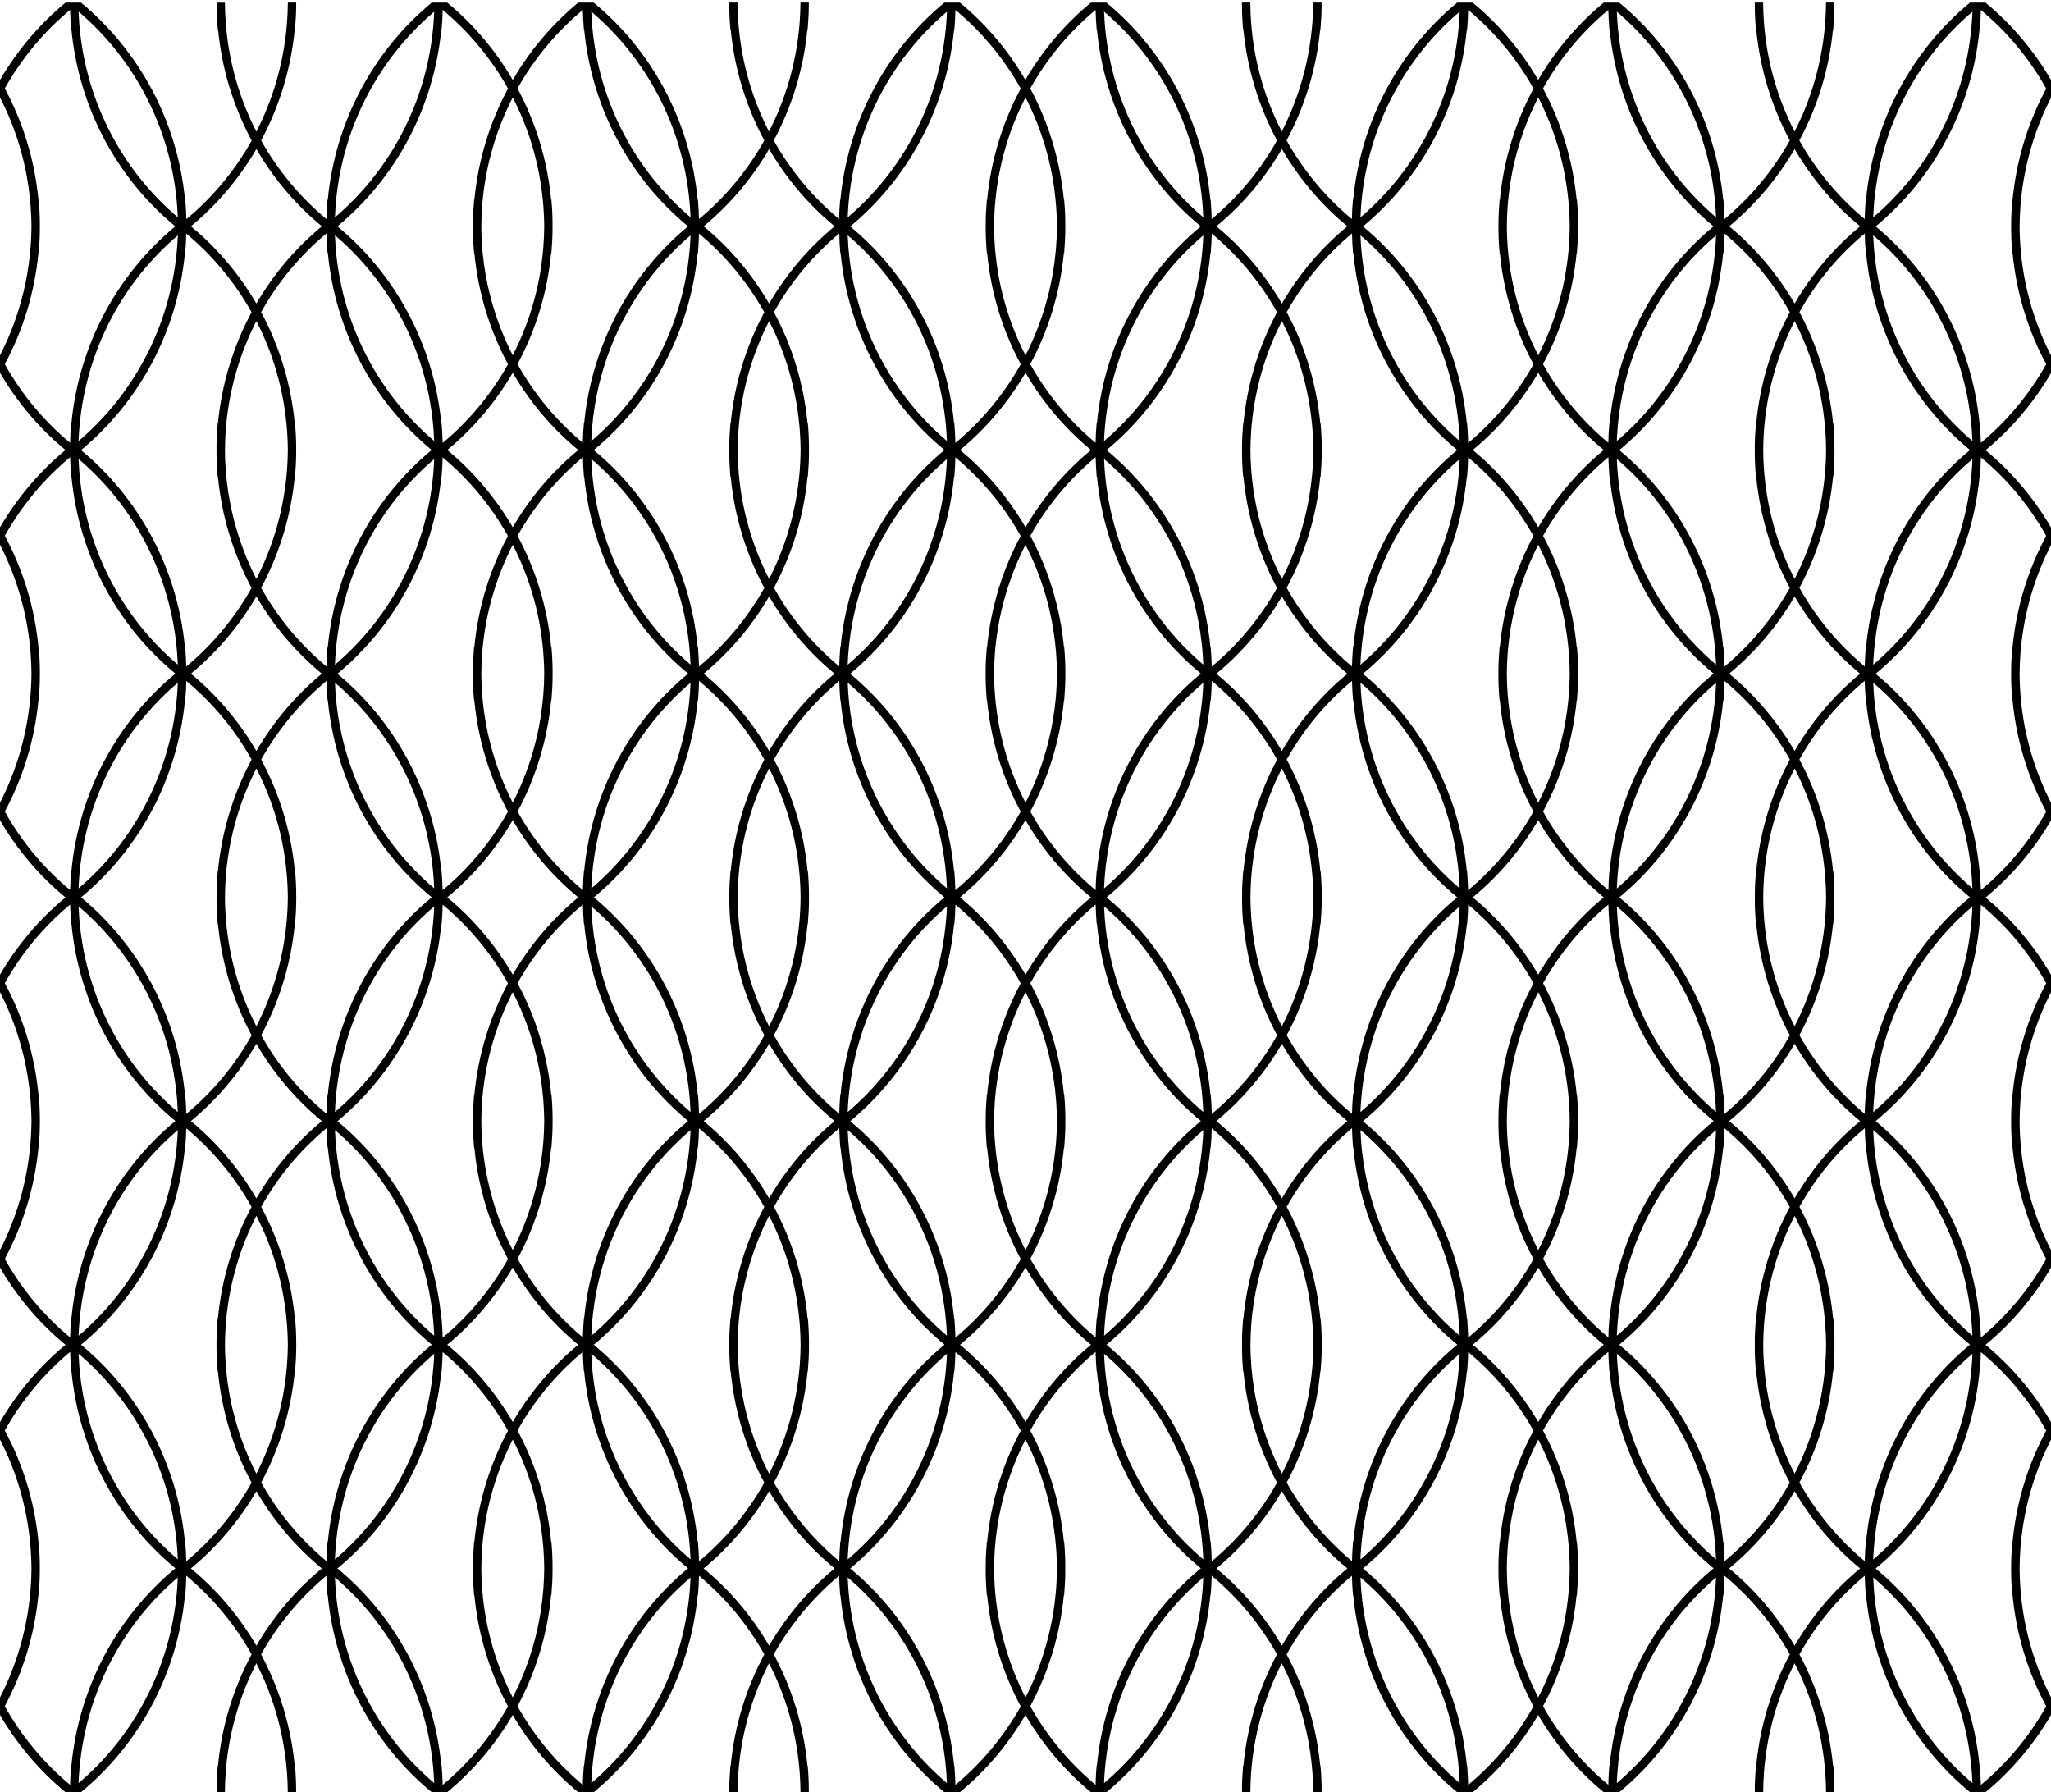 <?xml version="1.0" encoding="utf-8"?>
<!-- Generator: Adobe Illustrator 25.2.1, SVG Export Plug-In . SVG Version: 6.00 Build 0)  -->
<svg version="1.1" id="Layer_1" xmlns="http://www.w3.org/2000/svg" xmlns:xlink="http://www.w3.org/1999/xlink" x="0px" y="0px"
	 viewBox="0 0 372 325" style="enable-background:new 0 0 372 325;" xml:space="preserve">
<style type="text/css">
	.st0{fill:#3A3634;}
	.st1{fill:#B8B8B8;}
	.st2{fill:#C9C5C2;}
	.st3{fill-rule:evenodd;clip-rule:evenodd;}
	.st4{fill:none;stroke:#000000;stroke-width:0.5;stroke-miterlimit:10;}
	.st5{fill:#2D3843;}
	.st6{clip-path:url(#SVGID_2_);fill:none;stroke:#000000;stroke-miterlimit:10;}
	.st7{clip-path:url(#SVGID_2_);}
	.st8{fill:none;stroke:#000000;stroke-miterlimit:10;}
	.st9{fill:none;stroke:#000000;stroke-linecap:round;stroke-miterlimit:10;}
</style>
<g>
	<path d="M360.12,0.48h-0.83h-1.51h-0.48c-10.4,8.59-17.47,21.31-18.85,35.73h-0.05c-0.1,1.17-0.17,2.34-0.19,3.52
		c-4.75-3.95-8.78-8.78-11.85-14.26c3.27-6.08,5.41-12.91,6.1-20.16h0.05c0.12-1.48,0.21-2.97,0.21-4.48c0-0.12,0-0.24-0.01-0.36
		h-1.51c-0.01,1.21-0.06,2.4-0.15,3.59c-0.02,0.31-0.05,0.62-0.08,0.92c-0.63,6.76-2.54,13.14-5.48,18.87
		c-2.94-5.73-4.86-12.1-5.48-18.86c-0.03-0.32-0.05-0.64-0.08-0.97c-0.09-1.17-0.14-2.36-0.14-3.55h-1.51
		c0,0.12-0.01,0.24-0.01,0.36c0,1.51,0.08,3,0.21,4.48h0.05c0.7,7.25,2.83,14.08,6.1,20.16c-3.07,5.48-7.1,10.31-11.85,14.26
		c-0.03-1.18-0.1-2.36-0.19-3.52h-0.05c-1.38-14.42-8.44-27.14-18.85-35.73h-0.48h-1.51h-0.83c-4.72,3.9-8.75,8.64-11.88,14.01
		c-3.13-5.37-7.16-10.12-11.88-14.01h-0.83h-1.51h-0.48c-10.4,8.59-17.47,21.31-18.85,35.73h-0.05c-0.1,1.17-0.17,2.34-0.19,3.52
		c-4.75-3.95-8.78-8.78-11.85-14.26c3.27-6.08,5.41-12.91,6.1-20.16h0.05c0.12-1.48,0.21-2.97,0.21-4.48c0-0.12,0-0.24-0.01-0.36
		h-1.51c-0.01,1.21-0.06,2.4-0.15,3.59c-0.02,0.31-0.05,0.62-0.08,0.92c-0.63,6.76-2.54,13.14-5.48,18.87
		c-2.94-5.73-4.86-12.1-5.48-18.86c-0.03-0.32-0.05-0.64-0.08-0.97c-0.09-1.17-0.14-2.36-0.14-3.55h-1.51
		c0,0.12-0.01,0.24-0.01,0.36c0,1.51,0.08,3,0.21,4.48h0.05c0.7,7.25,2.83,14.08,6.1,20.16c-3.07,5.48-7.1,10.31-11.85,14.26
		c-0.03-1.18-0.1-2.36-0.19-3.52h-0.05c-1.38-14.42-8.44-27.14-18.85-35.73h-0.48h-1.51h-0.83c-4.72,3.9-8.75,8.64-11.88,14.01
		c-3.13-5.37-7.16-10.12-11.88-14.01h-0.83h-1.51h-0.48c-10.4,8.59-17.47,21.31-18.85,35.73h-0.05c-0.1,1.17-0.17,2.34-0.19,3.52
		c-4.75-3.95-8.78-8.78-11.85-14.26c3.27-6.08,5.41-12.91,6.1-20.16h0.05c0.12-1.48,0.21-2.97,0.21-4.48c0-0.12,0-0.24,0-0.36h-1.51
		c-0.01,1.21-0.06,2.4-0.15,3.59c-0.02,0.31-0.05,0.62-0.08,0.92c-0.63,6.76-2.54,13.14-5.48,18.87c-2.94-5.73-4.86-12.1-5.48-18.86
		c-0.03-0.32-0.05-0.64-0.08-0.97c-0.09-1.17-0.14-2.36-0.14-3.55h-1.51c0,0.12,0,0.24,0,0.36c0,1.51,0.08,3,0.21,4.48h0.05
		c0.69,7.25,2.83,14.08,6.1,20.16c-3.07,5.48-7.1,10.31-11.85,14.26c-0.03-1.18-0.1-2.36-0.19-3.52h-0.05
		c-1.38-14.42-8.44-27.14-18.85-35.73h-0.48h-1.51h-0.83C100.16,4.38,96.13,9.13,93,14.5C89.87,9.13,85.84,4.38,81.12,0.48h-0.83
		h-1.51H78.3C67.9,9.08,60.84,21.79,59.45,36.21h-0.05c-0.1,1.17-0.17,2.34-0.19,3.52c-4.75-3.95-8.78-8.78-11.85-14.26
		c3.27-6.08,5.41-12.91,6.1-20.16h0.05c0.12-1.48,0.21-2.97,0.21-4.48c0-0.12,0-0.24,0-0.36h-1.51c-0.01,1.21-0.06,2.4-0.15,3.59
		C52.04,4.38,52.01,4.69,51.98,5c-0.63,6.76-2.54,13.14-5.48,18.87c-2.94-5.73-4.86-12.1-5.48-18.86c-0.03-0.32-0.05-0.64-0.08-0.97
		c-0.09-1.17-0.14-2.36-0.14-3.55h-1.51c0,0.12,0,0.24,0,0.36c0,1.51,0.08,3,0.21,4.48h0.05c0.69,7.25,2.83,14.08,6.1,20.16
		c-3.07,5.48-7.1,10.31-11.85,14.26c-0.03-1.18-0.1-2.36-0.19-3.52h-0.05C32.16,21.79,25.1,9.08,14.7,0.48h-0.48h-1.51h-0.83
		C7.16,4.38,3.13,9.13,0,14.5v0v3.17c2.95,5.73,4.86,12.11,5.48,18.87c0.03,0.31,0.05,0.61,0.08,0.92c0.09,1.19,0.14,2.38,0.15,3.59
		c-0.01,1.21-0.06,2.4-0.15,3.59c-0.02,0.31-0.05,0.62-0.08,0.93C4.86,52.32,2.95,58.7,0,64.43v3.17v0
		c3.13,5.37,7.16,10.12,11.88,14.01h0C7.16,85.51,3.13,90.26,0,95.63v0v3.17c2.95,5.73,4.86,12.11,5.48,18.87
		c0.03,0.31,0.05,0.61,0.08,0.92c0.09,1.19,0.14,2.38,0.15,3.59c-0.01,1.21-0.06,2.4-0.15,3.59c-0.02,0.31-0.05,0.62-0.08,0.93
		c-0.63,6.76-2.54,13.14-5.48,18.87v3.17c3.13,5.37,7.16,10.12,11.88,14.01h0c-4.72,3.9-8.75,8.64-11.88,14.01v0v3.17
		c2.95,5.73,4.86,12.11,5.48,18.87c0.03,0.31,0.05,0.61,0.08,0.92c0.09,1.19,0.14,2.38,0.15,3.59c-0.01,1.21-0.06,2.4-0.15,3.59
		c-0.02,0.31-0.05,0.62-0.08,0.93c-0.63,6.76-2.54,13.14-5.48,18.87v3.17c3.13,5.37,7.16,10.12,11.88,14.01h0
		c-4.72,3.9-8.75,8.65-11.88,14.01v3.17c2.95,5.73,4.86,12.11,5.48,18.87c0.03,0.31,0.05,0.61,0.08,0.92
		c0.09,1.19,0.14,2.38,0.15,3.59c-0.01,1.21-0.06,2.4-0.15,3.59c-0.02,0.31-0.05,0.62-0.08,0.93c-0.63,6.76-2.54,13.14-5.48,18.87
		v3.17c3.13,5.37,7.16,10.12,11.88,14.01h0.83h1.51h0.48c10.4-8.59,17.47-21.31,18.85-35.73h0.05c0.1-1.17,0.17-2.34,0.19-3.52
		c4.75,3.95,8.78,8.78,11.85,14.26c-3.27,6.08-5.41,12.91-6.1,20.16h-0.05c-0.12,1.48-0.21,2.97-0.21,4.48c0,0.12,0,0.24,0,0.36
		h1.51c0.01-1.2,0.06-2.38,0.14-3.56c0.02-0.32,0.05-0.64,0.08-0.96c0.63-6.76,2.54-13.13,5.48-18.86
		c2.95,5.73,4.86,12.11,5.48,18.87c0.03,0.31,0.05,0.61,0.08,0.92c0.09,1.19,0.14,2.38,0.15,3.59h1.51c0-0.12,0-0.24,0-0.36
		c0-1.51-0.08-3-0.21-4.48h-0.05c-0.69-7.25-2.83-14.08-6.1-20.16c3.07-5.48,7.1-10.31,11.85-14.26c0.03,1.18,0.1,2.36,0.19,3.52
		h0.05c1.38,14.42,8.44,27.14,18.85,35.73h0.48h1.51h0.83c4.72-3.9,8.75-8.65,11.88-14.01c3.13,5.37,7.16,10.12,11.88,14.01h0.83
		h1.51h0.48c10.4-8.59,17.47-21.31,18.85-35.73h0.05c0.1-1.17,0.17-2.34,0.19-3.52c4.75,3.95,8.78,8.78,11.85,14.26
		c-3.27,6.08-5.41,12.91-6.1,20.16h-0.05c-0.12,1.48-0.21,2.97-0.21,4.48c0,0.12,0,0.24,0,0.36h1.51c0.01-1.2,0.06-2.38,0.14-3.56
		c0.02-0.32,0.05-0.64,0.08-0.96c0.63-6.76,2.54-13.13,5.48-18.86c2.95,5.73,4.86,12.11,5.48,18.87c0.03,0.31,0.05,0.61,0.08,0.92
		c0.09,1.19,0.14,2.38,0.15,3.59h1.51c0-0.12,0-0.24,0-0.36c0-1.51-0.08-3-0.21-4.48h-0.05c-0.69-7.25-2.83-14.08-6.1-20.16
		c3.07-5.48,7.1-10.31,11.85-14.26c0.03,1.18,0.1,2.36,0.19,3.52h0.05c1.38,14.42,8.44,27.14,18.85,35.73h0.48h1.51h0.83
		c4.72-3.9,8.75-8.65,11.88-14.01c3.13,5.37,7.16,10.12,11.88,14.01h0.83h1.51h0.48c10.4-8.59,17.47-21.31,18.85-35.73h0.05
		c0.1-1.17,0.17-2.34,0.19-3.52c4.75,3.95,8.78,8.78,11.85,14.26c-3.27,6.08-5.41,12.91-6.1,20.16h-0.05
		c-0.12,1.48-0.21,2.97-0.21,4.48c0,0.12,0,0.24,0.01,0.36h1.51c0.01-1.2,0.06-2.38,0.14-3.56c0.02-0.32,0.05-0.64,0.08-0.96
		c0.63-6.76,2.54-13.13,5.48-18.86c2.95,5.73,4.86,12.11,5.48,18.87c0.03,0.31,0.05,0.61,0.08,0.92c0.09,1.19,0.14,2.38,0.15,3.59
		h1.51c0-0.12,0.01-0.24,0.01-0.36c0-1.51-0.08-3-0.21-4.48h-0.05c-0.7-7.25-2.83-14.08-6.1-20.16c3.07-5.48,7.1-10.31,11.85-14.26
		c0.03,1.18,0.1,2.36,0.19,3.52h0.05c1.38,14.42,8.44,27.14,18.85,35.73h0.48h1.51h0.83c4.72-3.9,8.75-8.65,11.88-14.01
		c3.13,5.37,7.16,10.12,11.88,14.01h0.83h1.51h0.48c10.4-8.59,17.47-21.31,18.85-35.73h0.05c0.1-1.17,0.17-2.34,0.19-3.52
		c4.75,3.95,8.78,8.78,11.85,14.26c-3.27,6.08-5.41,12.91-6.1,20.16h-0.05c-0.12,1.48-0.21,2.97-0.21,4.48c0,0.12,0,0.24,0.01,0.36
		h1.51c0.01-1.2,0.06-2.38,0.14-3.56c0.02-0.32,0.05-0.64,0.08-0.96c0.63-6.76,2.54-13.13,5.48-18.86
		c2.95,5.73,4.86,12.11,5.48,18.87c0.03,0.31,0.05,0.61,0.08,0.92c0.09,1.19,0.14,2.38,0.15,3.59h1.51c0-0.12,0.01-0.24,0.01-0.36
		c0-1.51-0.08-3-0.21-4.48h-0.05c-0.7-7.25-2.83-14.08-6.1-20.16c3.07-5.48,7.1-10.31,11.85-14.26c0.03,1.18,0.1,2.36,0.19,3.52
		h0.05c1.38,14.42,8.44,27.14,18.85,35.73h0.48h1.51h0.83c4.72-3.9,8.75-8.65,11.88-14.01v-3.17c-2.94-5.73-4.86-12.1-5.48-18.86
		c-0.03-0.32-0.06-0.65-0.08-0.97c-0.09-1.17-0.14-2.36-0.14-3.55c0.01-1.2,0.06-2.38,0.14-3.56c0.02-0.32,0.05-0.64,0.08-0.96
		c0.63-6.76,2.54-13.13,5.48-18.86v-3.17c-3.13-5.37-7.16-10.12-11.88-14.01c4.72-3.9,8.75-8.64,11.88-14.01v-3.17
		c-2.94-5.73-4.86-12.1-5.48-18.86c-0.03-0.32-0.06-0.65-0.08-0.97c-0.09-1.17-0.14-2.36-0.14-3.55c0.01-1.2,0.06-2.38,0.14-3.56
		c0.02-0.32,0.05-0.64,0.08-0.96c0.63-6.76,2.54-13.13,5.48-18.86v0v-3.17v0c-3.13-5.37-7.16-10.12-11.88-14.01
		c4.72-3.9,8.75-8.64,11.88-14.01v-3.17c-2.94-5.73-4.86-12.1-5.48-18.86c-0.03-0.32-0.06-0.65-0.08-0.97
		c-0.09-1.17-0.14-2.36-0.14-3.55c0.01-1.2,0.06-2.38,0.14-3.56c0.02-0.32,0.05-0.64,0.08-0.96c0.63-6.76,2.54-13.13,5.48-18.86v0
		v-3.17v0c-3.13-5.37-7.16-10.12-11.88-14.01c4.72-3.9,8.75-8.64,11.88-14.01v-3.17c-2.94-5.73-4.86-12.1-5.48-18.86
		c-0.03-0.32-0.06-0.65-0.08-0.97c-0.09-1.17-0.14-2.36-0.14-3.55c0.01-1.2,0.06-2.38,0.14-3.56c0.02-0.32,0.05-0.64,0.08-0.96
		c0.63-6.76,2.54-13.13,5.48-18.86v0V14.5v0C368.87,9.13,364.84,4.38,360.12,0.48z M339.86,37.49c0.02-0.32,0.05-0.64,0.08-0.96
		c1.28-13.82,7.95-26.05,17.81-34.41c-0.02,0.64-0.06,1.28-0.11,1.92c-0.02,0.32-0.05,0.65-0.08,0.97
		c-1.28,13.82-7.95,26.05-17.81,34.41C339.78,38.77,339.81,38.13,339.86,37.49z M357.56,77.09c0.03,0.32,0.05,0.64,0.08,0.96
		c0.05,0.64,0.08,1.28,0.11,1.92c-9.86-8.36-16.53-20.58-17.81-34.41c-0.03-0.32-0.05-0.64-0.08-0.97
		c-0.05-0.64-0.08-1.28-0.11-1.92C349.61,51.05,356.28,63.27,357.56,77.09z M357.75,164.38c-0.02,0.64-0.06,1.28-0.11,1.92
		c-0.02,0.32-0.05,0.65-0.08,0.97c-1.28,13.82-7.95,26.05-17.81,34.41c0.02-0.64,0.06-1.28,0.11-1.92c0.02-0.32,0.05-0.64,0.08-0.96
		C341.22,184.96,347.89,172.74,357.75,164.38z M338.45,198.47h-0.05c-0.1,1.17-0.17,2.34-0.19,3.52
		c-4.75-3.95-8.78-8.78-11.85-14.26c3.27-6.08,5.41-12.91,6.1-20.16h0.05c0.12-1.48,0.21-2.97,0.21-4.48c0-0.12,0-0.24-0.01-0.36
		c0-0.12,0.01-0.24,0.01-0.36c0-1.51-0.08-3-0.21-4.48h-0.05c-0.7-7.25-2.83-14.08-6.1-20.16c3.07-5.48,7.1-10.31,11.85-14.26
		c0.03,1.18,0.1,2.36,0.19,3.52h0.05c1.38,14.42,8.44,27.14,18.85,35.73C346.9,171.33,339.84,184.05,338.45,198.47z M357.56,239.35
		c0.03,0.32,0.05,0.64,0.08,0.96c0.05,0.64,0.08,1.28,0.11,1.92c-9.86-8.36-16.53-20.58-17.81-34.41c-0.03-0.32-0.05-0.64-0.08-0.97
		c-0.05-0.64-0.08-1.28-0.11-1.92C349.61,213.3,356.28,225.53,357.56,239.35z M313.62,203.31c4.72-3.9,8.75-8.65,11.88-14.01
		c3.13,5.37,7.16,10.12,11.88,14.01c-4.72,3.9-8.75,8.65-11.88,14.01C322.37,211.95,318.34,207.2,313.62,203.31z M330.98,239.36
		c0.03,0.31,0.05,0.61,0.08,0.92c0.09,1.19,0.14,2.38,0.15,3.59c-0.01,1.21-0.06,2.4-0.15,3.59c-0.02,0.31-0.05,0.62-0.08,0.92
		c-0.63,6.76-2.54,13.14-5.48,18.87c-2.94-5.73-4.86-12.1-5.48-18.86c-0.03-0.32-0.05-0.64-0.08-0.97
		c-0.09-1.17-0.14-2.36-0.14-3.55c0.01-1.2,0.06-2.38,0.14-3.56c0.02-0.32,0.05-0.64,0.08-0.96c0.63-6.76,2.54-13.13,5.48-18.86
		C328.45,226.22,330.36,232.6,330.98,239.36z M220.62,203.31c4.72-3.9,8.75-8.65,11.88-14.01c3.13,5.37,7.16,10.12,11.88,14.01
		c-4.72,3.9-8.75,8.65-11.88,14.01C229.37,211.95,225.34,207.2,220.62,203.31z M237.98,239.36c0.03,0.31,0.05,0.61,0.08,0.92
		c0.09,1.19,0.14,2.38,0.15,3.59c-0.01,1.21-0.06,2.4-0.15,3.59c-0.02,0.31-0.05,0.62-0.08,0.92c-0.63,6.76-2.54,13.14-5.48,18.87
		c-2.94-5.73-4.86-12.1-5.48-18.86c-0.03-0.32-0.05-0.64-0.08-0.97c-0.09-1.17-0.14-2.36-0.14-3.55c0.01-1.2,0.06-2.38,0.14-3.56
		c0.02-0.32,0.05-0.64,0.08-0.96c0.63-6.76,2.54-13.13,5.48-18.86C235.45,226.22,237.36,232.6,237.98,239.36z M127.62,203.31
		c4.72-3.9,8.75-8.65,11.88-14.01c3.13,5.37,7.16,10.12,11.88,14.01c-4.72,3.9-8.75,8.65-11.88,14.01
		C136.37,211.95,132.34,207.2,127.62,203.31z M144.98,239.36c0.03,0.31,0.05,0.61,0.08,0.92c0.09,1.19,0.14,2.38,0.15,3.59
		c-0.01,1.21-0.06,2.4-0.15,3.59c-0.02,0.31-0.05,0.62-0.08,0.92c-0.63,6.76-2.54,13.14-5.48,18.87c-2.94-5.73-4.86-12.1-5.48-18.86
		c-0.03-0.32-0.05-0.64-0.08-0.97c-0.09-1.17-0.14-2.36-0.14-3.55c0.01-1.2,0.06-2.38,0.14-3.56c0.02-0.32,0.05-0.64,0.08-0.96
		c0.63-6.76,2.54-13.13,5.48-18.86C142.45,226.22,144.36,232.6,144.98,239.36z M34.62,203.31c4.72-3.9,8.75-8.65,11.88-14.01
		c3.13,5.37,7.16,10.12,11.88,14.01c-4.72,3.9-8.75,8.65-11.88,14.01C43.37,211.95,39.34,207.2,34.62,203.31z M51.98,239.36
		c0.03,0.31,0.05,0.61,0.08,0.92c0.09,1.19,0.14,2.38,0.15,3.59c-0.01,1.21-0.06,2.4-0.15,3.59c-0.02,0.31-0.05,0.62-0.08,0.92
		c-0.63,6.76-2.54,13.14-5.48,18.87c-2.94-5.73-4.86-12.1-5.48-18.86c-0.03-0.32-0.05-0.64-0.08-0.97
		c-0.09-1.17-0.14-2.36-0.14-3.55c0.01-1.2,0.06-2.38,0.14-3.56c0.02-0.32,0.05-0.64,0.08-0.96c0.63-6.76,2.54-13.13,5.48-18.86
		C49.45,226.22,51.36,232.6,51.98,239.36z M14.7,162.74c10.4-8.59,17.47-21.31,18.85-35.73h0.05c0.1-1.17,0.17-2.34,0.19-3.52
		c4.75,3.95,8.78,8.78,11.85,14.26c-3.27,6.08-5.41,12.91-6.1,20.16h-0.05c-0.12,1.48-0.21,2.97-0.21,4.48c0,0.12,0,0.24,0,0.36
		c0,0.12,0,0.24,0,0.36c0,1.51,0.08,3,0.21,4.48h0.05c0.69,7.25,2.83,14.08,6.1,20.16c-3.07,5.48-7.1,10.31-11.85,14.26
		c-0.03-1.18-0.1-2.36-0.19-3.52h-0.05C32.16,184.05,25.1,171.33,14.7,162.74z M32.25,201.67c-9.86-8.36-16.53-20.58-17.81-34.41
		c-0.03-0.32-0.05-0.64-0.08-0.97c-0.05-0.64-0.08-1.28-0.11-1.92c9.86,8.36,16.53,20.58,17.81,34.41c0.03,0.32,0.05,0.64,0.08,0.96
		C32.19,200.39,32.22,201.03,32.25,201.67z M14.25,161.11c0.02-0.64,0.06-1.28,0.11-1.92c0.02-0.32,0.05-0.64,0.08-0.96
		c1.28-13.82,7.95-26.05,17.81-34.41c-0.02,0.64-0.06,1.28-0.11,1.92c-0.02,0.32-0.05,0.65-0.08,0.97
		C30.78,140.52,24.11,152.74,14.25,161.11z M14.44,86.13c-0.03-0.32-0.05-0.64-0.08-0.97c-0.05-0.64-0.08-1.28-0.11-1.92
		c9.86,8.36,16.53,20.59,17.81,34.41c0.03,0.32,0.05,0.64,0.08,0.96c0.05,0.64,0.08,1.28,0.11,1.92
		C22.39,112.18,15.72,99.96,14.44,86.13z M58.38,122.18c-4.72,3.9-8.75,8.64-11.88,14.01c-3.13-5.37-7.16-10.12-11.88-14.01
		c4.72-3.9,8.75-8.64,11.88-14.01C49.63,113.53,53.66,118.28,58.38,122.18z M41.02,86.13c-0.03-0.32-0.05-0.64-0.08-0.97
		c-0.09-1.17-0.14-2.36-0.14-3.55c0.01-1.2,0.06-2.38,0.14-3.56c0.02-0.32,0.05-0.64,0.08-0.96c0.63-6.76,2.54-13.13,5.48-18.86
		c2.95,5.73,4.86,12.11,5.48,18.87c0.03,0.31,0.05,0.61,0.08,0.92c0.09,1.19,0.14,2.38,0.15,3.59c-0.01,1.21-0.06,2.4-0.15,3.59
		c-0.02,0.31-0.05,0.62-0.08,0.92c-0.63,6.76-2.54,13.14-5.48,18.87C43.56,99.26,41.64,92.89,41.02,86.13z M51.98,158.23
		c0.03,0.31,0.05,0.61,0.08,0.92c0.09,1.19,0.14,2.38,0.15,3.59c-0.01,1.21-0.06,2.4-0.15,3.59c-0.02,0.31-0.05,0.62-0.08,0.92
		c-0.63,6.76-2.54,13.14-5.48,18.87c-2.94-5.73-4.86-12.1-5.48-18.86c-0.03-0.32-0.05-0.64-0.08-0.97
		c-0.09-1.17-0.14-2.36-0.14-3.55c0.01-1.2,0.06-2.38,0.14-3.56c0.02-0.32,0.05-0.64,0.08-0.96c0.63-6.76,2.54-13.13,5.48-18.86
		C49.45,145.09,51.36,151.47,51.98,158.23z M47.37,187.74c3.27-6.08,5.41-12.91,6.1-20.16h0.05c0.12-1.48,0.21-2.97,0.21-4.48
		c0-0.12,0-0.24,0-0.36c0-0.12,0-0.24,0-0.36c0-1.51-0.08-3-0.21-4.48h-0.05c-0.69-7.25-2.83-14.08-6.1-20.16
		c3.07-5.48,7.1-10.31,11.85-14.26c0.03,1.18,0.1,2.36,0.19,3.52h0.05c1.38,14.42,8.44,27.14,18.85,35.73
		c-10.4,8.59-17.47,21.31-18.85,35.73h-0.05c-0.1,1.17-0.17,2.34-0.19,3.52C54.46,198.05,50.43,193.21,47.37,187.74z M104.88,81.61
		L104.88,81.61c-4.72,3.9-8.75,8.64-11.88,14.01c-3.13-5.37-7.16-10.12-11.88-14.01c4.72-3.9,8.75-8.64,11.88-14.01v0
		C96.13,72.97,100.16,77.71,104.88,81.61z M98.48,117.66c0.03,0.31,0.05,0.61,0.08,0.92c0.09,1.19,0.14,2.38,0.15,3.59
		c-0.01,1.21-0.06,2.4-0.15,3.59c-0.02,0.31-0.05,0.62-0.08,0.93c-0.63,6.76-2.54,13.14-5.48,18.87c-2.94-5.73-4.86-12.1-5.48-18.86
		c-0.03-0.32-0.06-0.65-0.08-0.97c-0.09-1.17-0.14-2.36-0.14-3.55c0.01-1.2,0.06-2.38,0.14-3.56c0.02-0.32,0.05-0.64,0.08-0.96
		c0.63-6.76,2.54-13.13,5.48-18.86v0C95.95,104.53,97.86,110.9,98.48,117.66z M81.12,162.74c4.72-3.9,8.75-8.64,11.88-14.01
		c3.13,5.37,7.16,10.12,11.88,14.01h0c-4.72,3.9-8.75,8.64-11.88,14.01C89.87,171.39,85.84,166.64,81.12,162.74z M105.91,157.91
		c-0.1,1.17-0.17,2.34-0.19,3.52c-4.75-3.95-8.78-8.78-11.85-14.26c3.27-6.08,5.41-12.91,6.1-20.16h0.05
		c0.12-1.48,0.21-2.97,0.21-4.48c0-0.12,0-0.24,0-0.36c0-0.12,0-0.24,0-0.36c0-1.51-0.08-3-0.21-4.48h-0.05
		c-0.69-7.25-2.83-14.08-6.1-20.16c3.07-5.48,7.1-10.31,11.85-14.26c0.03,1.18,0.1,2.36,0.19,3.52h0.05
		c1.38,14.42,8.44,27.14,18.85,35.73c-10.4,8.59-17.47,21.31-18.85,35.73H105.91z M86.03,117.34h-0.05
		c-0.12,1.48-0.21,2.97-0.21,4.48c0,0.12,0,0.24,0.01,0.36c0,0.12-0.01,0.24-0.01,0.36c0,1.51,0.08,3,0.21,4.48h0.05
		c0.69,7.25,2.83,14.08,6.1,20.16c-3.07,5.48-7.1,10.31-11.85,14.26c-0.03-1.18-0.1-2.36-0.19-3.52h-0.05
		c-1.38-14.42-8.44-27.14-18.85-35.73c10.4-8.59,17.47-21.31,18.85-35.73h0.05c0.1-1.17,0.17-2.34,0.19-3.52
		c4.75,3.95,8.78,8.78,11.85,14.26C88.86,103.26,86.73,110.09,86.03,117.34z M80.05,167.58h0.05c0.1-1.17,0.17-2.34,0.19-3.52
		c4.75,3.95,8.78,8.78,11.85,14.26c-3.27,6.08-5.41,12.91-6.1,20.16h-0.05c-0.12,1.48-0.21,2.97-0.21,4.48c0,0.12,0,0.24,0.01,0.36
		c0,0.12-0.01,0.24-0.01,0.36c0,1.51,0.08,3,0.21,4.48h0.05c0.69,7.25,2.83,14.08,6.1,20.16c-3.07,5.48-7.1,10.31-11.85,14.26
		c-0.03-1.18-0.1-2.36-0.19-3.52h-0.05c-1.38-14.42-8.44-27.14-18.85-35.73C71.6,194.71,78.66,182,80.05,167.58z M60.75,201.67
		c0.02-0.64,0.06-1.28,0.11-1.92c0.02-0.32,0.05-0.64,0.08-0.96c1.28-13.82,7.95-26.05,17.81-34.41c-0.02,0.64-0.06,1.28-0.11,1.92
		c-0.02,0.32-0.05,0.65-0.08,0.97C77.28,181.09,70.61,193.31,60.75,201.67z M87.52,207.83c-0.03-0.32-0.06-0.65-0.08-0.97
		c-0.09-1.17-0.14-2.36-0.14-3.55c0.01-1.2,0.06-2.38,0.14-3.56c0.02-0.32,0.05-0.64,0.08-0.96c0.63-6.76,2.54-13.13,5.48-18.86v0
		c2.95,5.73,4.86,12.11,5.48,18.87c0.03,0.31,0.05,0.61,0.08,0.92c0.09,1.19,0.14,2.38,0.15,3.59c-0.01,1.21-0.06,2.4-0.15,3.59
		c-0.02,0.31-0.05,0.62-0.08,0.93c-0.63,6.76-2.54,13.14-5.48,18.87C90.06,220.96,88.14,214.58,87.52,207.83z M99.97,208.14h0.05
		c0.12-1.48,0.21-2.97,0.21-4.48c0-0.12,0-0.24,0-0.36c0-0.12,0-0.24,0-0.36c0-1.51-0.08-3-0.21-4.48h-0.05
		c-0.69-7.25-2.83-14.08-6.1-20.16c3.07-5.48,7.1-10.31,11.85-14.26c0.03,1.18,0.1,2.36,0.19,3.52h0.05
		c1.38,14.42,8.44,27.14,18.85,35.73c-10.4,8.59-17.47,21.31-18.85,35.73h-0.05c-0.1,1.17-0.17,2.34-0.19,3.52
		c-4.75-3.95-8.78-8.78-11.85-14.26C97.14,222.22,99.27,215.4,99.97,208.14z M107.36,159.19c0.02-0.32,0.05-0.64,0.08-0.96
		c1.28-13.82,7.95-26.05,17.81-34.41c-0.02,0.64-0.06,1.28-0.11,1.92c-0.02,0.32-0.05,0.65-0.08,0.97
		c-1.28,13.82-7.95,26.05-17.81,34.41C107.28,160.46,107.31,159.82,107.36,159.19z M107.44,86.13c-0.03-0.32-0.05-0.64-0.08-0.97
		c-0.05-0.64-0.08-1.28-0.11-1.92c9.86,8.36,16.53,20.59,17.81,34.41c0.03,0.32,0.05,0.64,0.08,0.96c0.05,0.64,0.08,1.28,0.11,1.92
		C115.39,112.18,108.72,99.96,107.44,86.13z M78.64,85.17c-0.02,0.32-0.05,0.65-0.08,0.97c-1.28,13.82-7.95,26.05-17.81,34.41
		c0.02-0.64,0.06-1.28,0.11-1.92c0.02-0.32,0.05-0.64,0.08-0.96c1.28-13.82,7.95-26.05,17.81-34.41
		C78.72,83.89,78.69,84.53,78.64,85.17z M78.56,158.22c0.03,0.32,0.05,0.64,0.08,0.96c0.05,0.64,0.08,1.28,0.11,1.92
		c-9.86-8.36-16.53-20.58-17.81-34.41c-0.03-0.32-0.05-0.64-0.08-0.97c-0.05-0.64-0.08-1.28-0.11-1.92
		C70.61,132.17,77.28,144.4,78.56,158.22z M78.56,239.35c0.03,0.32,0.05,0.64,0.08,0.96c0.05,0.64,0.08,1.28,0.11,1.92
		c-9.86-8.36-16.53-20.58-17.81-34.41c-0.03-0.32-0.05-0.64-0.08-0.97c-0.05-0.64-0.08-1.28-0.11-1.92
		C70.61,213.3,77.28,225.53,78.56,239.35z M93,229.86c3.13,5.37,7.16,10.12,11.88,14.01h0c-4.72,3.9-8.75,8.65-11.88,14.01
		c-3.13-5.37-7.16-10.12-11.88-14.01C85.84,239.97,89.87,235.23,93,229.86z M107.36,240.31c0.02-0.32,0.05-0.64,0.08-0.96
		c1.28-13.82,7.95-26.05,17.81-34.41c-0.02,0.64-0.06,1.28-0.11,1.92c-0.02,0.32-0.05,0.65-0.08,0.97
		c-1.28,13.82-7.95,26.05-17.81,34.41C107.28,241.59,107.31,240.95,107.36,240.31z M107.44,167.26c-0.03-0.32-0.05-0.64-0.08-0.97
		c-0.05-0.64-0.08-1.28-0.11-1.92c9.86,8.36,16.53,20.58,17.81,34.41c0.03,0.32,0.05,0.64,0.08,0.96c0.05,0.64,0.08,1.28,0.11,1.92
		C115.39,193.31,108.72,181.09,107.44,167.26z M107.7,162.74L107.7,162.74c10.4-8.59,17.47-21.31,18.85-35.73h0.05
		c0.1-1.17,0.17-2.34,0.19-3.52c4.75,3.95,8.78,8.78,11.85,14.26c-3.27,6.08-5.41,12.91-6.1,20.16h-0.05
		c-0.12,1.48-0.21,2.97-0.21,4.48c0,0.12,0,0.24,0,0.36c0,0.12,0,0.24,0,0.36c0,1.51,0.08,3,0.21,4.48h0.05
		c0.69,7.25,2.83,14.08,6.1,20.16c-3.07,5.48-7.1,10.31-11.85,14.26c-0.03-1.18-0.1-2.36-0.19-3.52h-0.05
		C125.16,184.05,118.1,171.33,107.7,162.74z M151.38,122.18c-4.72,3.9-8.75,8.64-11.88,14.01c-3.13-5.37-7.16-10.12-11.88-14.01
		c4.72-3.9,8.75-8.64,11.88-14.01C142.63,113.53,146.66,118.28,151.38,122.18z M134.02,86.13c-0.03-0.32-0.05-0.64-0.08-0.97
		c-0.09-1.17-0.14-2.36-0.14-3.55c0.01-1.2,0.06-2.38,0.14-3.56c0.02-0.32,0.05-0.64,0.08-0.96c0.63-6.76,2.54-13.13,5.48-18.86
		c2.95,5.73,4.86,12.11,5.48,18.87c0.03,0.31,0.05,0.61,0.08,0.92c0.09,1.19,0.14,2.38,0.15,3.59c-0.01,1.21-0.06,2.4-0.15,3.59
		c-0.02,0.31-0.05,0.62-0.08,0.92c-0.63,6.76-2.54,13.14-5.48,18.87C136.56,99.26,134.64,92.89,134.02,86.13z M144.98,158.23
		c0.03,0.31,0.05,0.61,0.08,0.92c0.09,1.19,0.14,2.38,0.15,3.59c-0.01,1.21-0.06,2.4-0.15,3.59c-0.02,0.31-0.05,0.62-0.08,0.92
		c-0.63,6.76-2.54,13.14-5.48,18.87c-2.94-5.73-4.86-12.1-5.48-18.86c-0.03-0.32-0.05-0.64-0.08-0.97
		c-0.09-1.17-0.14-2.36-0.14-3.55c0.01-1.2,0.06-2.38,0.14-3.56c0.02-0.32,0.05-0.64,0.08-0.96c0.63-6.76,2.54-13.13,5.48-18.86
		C142.45,145.09,144.36,151.47,144.98,158.23z M140.37,187.74c3.27-6.08,5.41-12.91,6.1-20.16h0.05c0.12-1.48,0.21-2.97,0.21-4.48
		c0-0.12,0-0.24,0-0.36c0-0.12,0-0.24,0-0.36c0-1.51-0.08-3-0.21-4.48h-0.05c-0.69-7.25-2.83-14.08-6.1-20.16
		c3.07-5.48,7.1-10.31,11.85-14.26c0.03,1.18,0.1,2.36,0.19,3.52h0.05c1.38,14.42,8.44,27.14,18.85,35.73
		c-10.4,8.59-17.47,21.31-18.85,35.73h-0.05c-0.1,1.17-0.17,2.34-0.19,3.52C147.46,198.05,143.43,193.21,140.37,187.74z
		 M197.88,81.61c-4.72,3.9-8.75,8.64-11.88,14.01c-3.13-5.37-7.16-10.12-11.88-14.01c4.72-3.9,8.75-8.64,11.88-14.01v0
		C189.13,72.97,193.16,77.71,197.88,81.61z M191.48,117.66c0.03,0.31,0.05,0.61,0.08,0.92c0.09,1.19,0.14,2.38,0.15,3.59
		c-0.01,1.21-0.06,2.4-0.15,3.59c-0.02,0.31-0.05,0.62-0.08,0.93c-0.63,6.76-2.54,13.14-5.48,18.87c-2.94-5.73-4.86-12.1-5.48-18.86
		c-0.03-0.32-0.06-0.65-0.08-0.97c-0.09-1.17-0.14-2.36-0.14-3.55c0.01-1.2,0.06-2.38,0.14-3.56c0.02-0.32,0.05-0.64,0.08-0.96
		c0.63-6.76,2.54-13.13,5.48-18.86v0C188.95,104.53,190.86,110.9,191.48,117.66z M174.12,162.74c4.72-3.9,8.75-8.64,11.88-14.01
		c3.13,5.37,7.16,10.12,11.88,14.01c-4.72,3.9-8.75,8.64-11.88,14.01C182.87,171.39,178.84,166.64,174.12,162.74z M198.91,157.91
		c-0.1,1.17-0.17,2.34-0.19,3.52c-4.75-3.95-8.78-8.78-11.85-14.26c3.27-6.08,5.41-12.91,6.1-20.16h0.05
		c0.12-1.48,0.21-2.97,0.21-4.48c0-0.12,0-0.24-0.01-0.36c0-0.12,0.01-0.24,0.01-0.36c0-1.51-0.08-3-0.21-4.48h-0.05
		c-0.7-7.25-2.83-14.08-6.1-20.16c3.07-5.48,7.1-10.31,11.85-14.26c0.03,1.18,0.1,2.36,0.19,3.52h0.05
		c1.38,14.42,8.44,27.14,18.85,35.73c-10.4,8.59-17.47,21.31-18.85,35.73H198.91z M179.03,117.34h-0.05
		c-0.12,1.48-0.21,2.97-0.21,4.48c0,0.12,0,0.24,0,0.36c0,0.12,0,0.24,0,0.36c0,1.51,0.08,3,0.21,4.48h0.05
		c0.69,7.25,2.83,14.08,6.1,20.16c-3.07,5.48-7.1,10.31-11.85,14.26c-0.03-1.18-0.1-2.36-0.19-3.52h-0.05
		c-1.38-14.42-8.44-27.14-18.85-35.73c10.4-8.59,17.47-21.31,18.85-35.73h0.05c0.1-1.17,0.17-2.34,0.19-3.52
		c4.75,3.95,8.78,8.78,11.85,14.26C181.86,103.26,179.73,110.09,179.03,117.34z M173.05,167.58h0.05c0.1-1.17,0.17-2.34,0.19-3.52
		c4.75,3.95,8.78,8.78,11.85,14.26c-3.27,6.08-5.41,12.91-6.1,20.16h-0.05c-0.12,1.48-0.21,2.97-0.21,4.48c0,0.12,0,0.24,0,0.36
		c0,0.12,0,0.24,0,0.36c0,1.51,0.08,3,0.21,4.48h0.05c0.69,7.25,2.83,14.08,6.1,20.16c-3.07,5.48-7.1,10.31-11.85,14.26
		c-0.03-1.18-0.1-2.36-0.19-3.52h-0.05c-1.38-14.42-8.44-27.14-18.85-35.73C164.6,194.71,171.66,182,173.05,167.58z M153.75,201.67
		c0.02-0.64,0.06-1.28,0.11-1.92c0.02-0.32,0.05-0.64,0.08-0.96c1.28-13.82,7.95-26.05,17.81-34.41c-0.02,0.64-0.06,1.28-0.11,1.92
		c-0.02,0.32-0.05,0.65-0.08,0.97C170.28,181.09,163.61,193.31,153.75,201.67z M180.52,207.83c-0.03-0.32-0.06-0.65-0.08-0.97
		c-0.09-1.17-0.14-2.36-0.14-3.55c0.01-1.2,0.06-2.38,0.14-3.56c0.02-0.32,0.05-0.64,0.08-0.96c0.63-6.76,2.54-13.13,5.48-18.86v0
		c2.95,5.73,4.86,12.11,5.48,18.87c0.03,0.31,0.05,0.61,0.08,0.92c0.09,1.19,0.14,2.38,0.15,3.59c-0.01,1.21-0.06,2.4-0.15,3.59
		c-0.02,0.31-0.05,0.62-0.08,0.93c-0.63,6.76-2.54,13.14-5.48,18.87C183.06,220.96,181.14,214.58,180.52,207.83z M192.97,208.14
		h0.05c0.12-1.48,0.21-2.97,0.21-4.48c0-0.12,0-0.24-0.01-0.36c0-0.12,0.01-0.24,0.01-0.36c0-1.51-0.08-3-0.21-4.48h-0.05
		c-0.7-7.25-2.83-14.08-6.1-20.16c3.07-5.48,7.1-10.31,11.85-14.26c0.03,1.18,0.1,2.36,0.19,3.52h0.05
		c1.38,14.42,8.44,27.14,18.85,35.73c-10.4,8.59-17.47,21.31-18.85,35.73h-0.05c-0.1,1.17-0.17,2.34-0.19,3.52
		c-4.75-3.95-8.78-8.78-11.85-14.26C190.14,222.22,192.27,215.4,192.97,208.14z M200.36,159.19c0.02-0.32,0.05-0.64,0.08-0.96
		c1.28-13.82,7.95-26.05,17.81-34.41c-0.02,0.64-0.06,1.28-0.11,1.92c-0.02,0.32-0.05,0.65-0.08,0.97
		c-1.28,13.82-7.95,26.05-17.81,34.41C200.28,160.46,200.31,159.82,200.36,159.19z M200.44,86.13c-0.03-0.32-0.05-0.64-0.08-0.97
		c-0.05-0.64-0.08-1.28-0.11-1.92c9.86,8.36,16.53,20.59,17.81,34.41c0.03,0.32,0.05,0.64,0.08,0.96c0.05,0.64,0.08,1.28,0.11,1.92
		C208.39,112.18,201.72,99.96,200.44,86.13z M171.64,85.17c-0.02,0.32-0.05,0.65-0.08,0.97c-1.28,13.82-7.95,26.05-17.81,34.41
		c0.02-0.64,0.06-1.28,0.11-1.92c0.02-0.32,0.05-0.64,0.08-0.96c1.28-13.82,7.95-26.05,17.81-34.41
		C171.72,83.89,171.69,84.53,171.64,85.17z M171.56,158.22c0.03,0.32,0.05,0.64,0.08,0.96c0.05,0.64,0.08,1.28,0.11,1.92
		c-9.86-8.36-16.53-20.58-17.81-34.41c-0.03-0.32-0.05-0.64-0.08-0.97c-0.05-0.64-0.08-1.28-0.11-1.92
		C163.61,132.17,170.28,144.4,171.56,158.22z M171.56,239.35c0.03,0.32,0.05,0.64,0.08,0.96c0.05,0.64,0.08,1.28,0.11,1.92
		c-9.86-8.36-16.53-20.58-17.81-34.41c-0.03-0.32-0.05-0.64-0.08-0.97c-0.05-0.64-0.08-1.28-0.11-1.92
		C163.61,213.3,170.28,225.53,171.56,239.35z M186,229.86c3.13,5.37,7.16,10.12,11.88,14.01c-4.72,3.9-8.75,8.65-11.88,14.01
		c-3.13-5.37-7.16-10.12-11.88-14.01C178.84,239.97,182.87,235.23,186,229.86z M200.36,240.31c0.02-0.32,0.05-0.64,0.08-0.96
		c1.28-13.82,7.95-26.05,17.81-34.41c-0.02,0.64-0.06,1.28-0.11,1.92c-0.02,0.32-0.05,0.65-0.08,0.97
		c-1.28,13.82-7.95,26.05-17.81,34.41C200.28,241.59,200.31,240.95,200.36,240.31z M200.44,167.26c-0.03-0.32-0.05-0.64-0.08-0.97
		c-0.05-0.64-0.08-1.28-0.11-1.92c9.86,8.36,16.53,20.58,17.81,34.41c0.03,0.32,0.05,0.64,0.08,0.96c0.05,0.64,0.08,1.28,0.11,1.92
		C208.39,193.31,201.72,181.09,200.44,167.26z M200.7,162.74L200.7,162.74c10.4-8.59,17.47-21.31,18.85-35.73h0.05
		c0.1-1.17,0.17-2.34,0.19-3.52c4.75,3.95,8.78,8.78,11.85,14.26c-3.27,6.08-5.41,12.91-6.1,20.16h-0.05
		c-0.12,1.48-0.21,2.97-0.21,4.48c0,0.12,0,0.24,0.01,0.36c0,0.12-0.01,0.24-0.01,0.36c0,1.51,0.08,3,0.21,4.48h0.05
		c0.7,7.25,2.83,14.08,6.1,20.16c-3.07,5.48-7.1,10.31-11.85,14.26c-0.03-1.18-0.1-2.36-0.19-3.52h-0.05
		C218.16,184.05,211.1,171.33,200.7,162.74z M244.38,122.18c-4.72,3.9-8.75,8.64-11.88,14.01c-3.13-5.37-7.16-10.12-11.88-14.01
		c4.72-3.9,8.75-8.64,11.88-14.01C235.63,113.53,239.66,118.28,244.38,122.18z M227.02,86.13c-0.03-0.32-0.05-0.64-0.08-0.97
		c-0.09-1.17-0.14-2.36-0.14-3.55c0.01-1.2,0.06-2.38,0.14-3.56c0.02-0.32,0.05-0.64,0.08-0.96c0.63-6.76,2.54-13.13,5.48-18.86
		c2.95,5.73,4.86,12.11,5.48,18.87c0.03,0.31,0.05,0.61,0.08,0.92c0.09,1.19,0.14,2.38,0.15,3.59c-0.01,1.21-0.06,2.4-0.15,3.59
		c-0.02,0.31-0.05,0.62-0.08,0.92c-0.63,6.76-2.54,13.14-5.48,18.87C229.56,99.26,227.64,92.89,227.02,86.13z M237.98,158.23
		c0.03,0.31,0.05,0.61,0.08,0.92c0.09,1.19,0.14,2.38,0.15,3.59c-0.01,1.21-0.06,2.4-0.15,3.59c-0.02,0.31-0.05,0.62-0.08,0.92
		c-0.63,6.76-2.54,13.14-5.48,18.87c-2.94-5.73-4.86-12.1-5.48-18.86c-0.03-0.32-0.05-0.64-0.08-0.97
		c-0.09-1.17-0.14-2.36-0.14-3.55c0.01-1.2,0.06-2.38,0.14-3.56c0.02-0.32,0.05-0.64,0.08-0.96c0.63-6.76,2.54-13.13,5.48-18.86
		C235.45,145.09,237.36,151.47,237.98,158.23z M233.37,187.74c3.27-6.08,5.41-12.91,6.1-20.16h0.05c0.12-1.48,0.21-2.97,0.21-4.48
		c0-0.12,0-0.24-0.01-0.36c0-0.12,0.01-0.24,0.01-0.36c0-1.51-0.08-3-0.21-4.48h-0.05c-0.7-7.25-2.83-14.08-6.1-20.16
		c3.07-5.48,7.1-10.31,11.85-14.26c0.03,1.18,0.1,2.36,0.19,3.52h0.05c1.38,14.42,8.44,27.14,18.85,35.73
		c-10.4,8.59-17.47,21.31-18.85,35.73h-0.05c-0.1,1.17-0.17,2.34-0.19,3.52C240.46,198.05,236.43,193.21,233.37,187.74z
		 M290.88,81.61c-4.72,3.9-8.75,8.64-11.88,14.01c-3.13-5.37-7.16-10.12-11.88-14.01c4.72-3.9,8.75-8.64,11.88-14.01v0
		C282.13,72.97,286.16,77.71,290.88,81.61z M284.48,117.66c0.03,0.31,0.05,0.61,0.08,0.92c0.09,1.19,0.14,2.38,0.15,3.59
		c-0.01,1.21-0.06,2.4-0.15,3.59c-0.02,0.31-0.05,0.62-0.08,0.93c-0.63,6.76-2.54,13.14-5.48,18.87c-2.94-5.73-4.86-12.1-5.48-18.86
		c-0.03-0.32-0.06-0.65-0.08-0.97c-0.09-1.17-0.14-2.36-0.14-3.55c0.01-1.2,0.06-2.38,0.14-3.56c0.02-0.32,0.05-0.64,0.08-0.96
		c0.63-6.76,2.54-13.13,5.48-18.86v0C281.95,104.53,283.86,110.9,284.48,117.66z M267.12,162.74c4.72-3.9,8.75-8.64,11.88-14.01
		c3.13,5.37,7.16,10.12,11.88,14.01c-4.72,3.9-8.75,8.64-11.88,14.01C275.87,171.39,271.84,166.64,267.12,162.74z M291.91,157.91
		c-0.1,1.17-0.17,2.34-0.19,3.52c-4.75-3.95-8.78-8.78-11.85-14.26c3.27-6.08,5.41-12.91,6.1-20.16h0.05
		c0.12-1.48,0.21-2.97,0.21-4.48c0-0.12,0-0.24-0.01-0.36c0-0.12,0.01-0.24,0.01-0.36c0-1.51-0.08-3-0.21-4.48h-0.05
		c-0.7-7.25-2.83-14.08-6.1-20.16c3.07-5.48,7.1-10.31,11.85-14.26c0.03,1.18,0.1,2.36,0.19,3.52h0.05
		c1.38,14.42,8.44,27.14,18.85,35.73c-10.4,8.59-17.47,21.31-18.85,35.73H291.91z M272.03,117.34h-0.05
		c-0.12,1.48-0.21,2.97-0.21,4.48c0,0.12,0,0.24,0,0.36c0,0.12,0,0.24,0,0.36c0,1.51,0.08,3,0.21,4.48h0.05
		c0.69,7.25,2.83,14.08,6.1,20.16c-3.07,5.48-7.1,10.31-11.85,14.26c-0.03-1.18-0.1-2.36-0.19-3.52h-0.05
		c-1.38-14.42-8.44-27.14-18.85-35.73c10.4-8.59,17.47-21.31,18.85-35.73h0.05c0.1-1.17,0.17-2.34,0.19-3.52
		c4.75,3.95,8.78,8.78,11.85,14.26C274.86,103.26,272.73,110.09,272.03,117.34z M266.05,167.58h0.05c0.1-1.17,0.17-2.34,0.19-3.52
		c4.75,3.95,8.78,8.78,11.85,14.26c-3.27,6.08-5.41,12.91-6.1,20.16h-0.05c-0.12,1.48-0.21,2.97-0.21,4.48c0,0.12,0,0.24,0,0.36
		c0,0.12,0,0.24,0,0.36c0,1.51,0.08,3,0.21,4.48h0.05c0.69,7.25,2.83,14.08,6.1,20.16c-3.07,5.48-7.1,10.31-11.85,14.26
		c-0.03-1.18-0.1-2.36-0.19-3.52h-0.05c-1.38-14.42-8.44-27.14-18.85-35.73C257.6,194.71,264.66,182,266.05,167.58z M246.75,201.67
		c0.02-0.64,0.06-1.28,0.11-1.92c0.02-0.32,0.05-0.64,0.08-0.96c1.28-13.82,7.95-26.05,17.81-34.41c-0.02,0.64-0.06,1.28-0.11,1.92
		c-0.02,0.32-0.05,0.65-0.08,0.97C263.28,181.09,256.61,193.31,246.75,201.67z M273.52,207.83c-0.03-0.32-0.06-0.65-0.08-0.97
		c-0.09-1.17-0.14-2.36-0.14-3.55c0.01-1.2,0.06-2.38,0.14-3.56c0.02-0.32,0.05-0.64,0.08-0.96c0.63-6.76,2.54-13.13,5.48-18.86v0
		c2.95,5.73,4.86,12.11,5.48,18.87c0.03,0.31,0.05,0.61,0.08,0.92c0.09,1.19,0.14,2.38,0.15,3.59c-0.01,1.21-0.06,2.4-0.15,3.59
		c-0.02,0.31-0.05,0.62-0.08,0.93c-0.63,6.76-2.54,13.14-5.48,18.87C276.06,220.96,274.14,214.58,273.52,207.83z M285.97,208.14
		h0.05c0.12-1.48,0.21-2.97,0.21-4.48c0-0.12,0-0.24-0.01-0.36c0-0.12,0.01-0.24,0.01-0.36c0-1.51-0.08-3-0.21-4.48h-0.05
		c-0.7-7.25-2.83-14.08-6.1-20.16c3.07-5.48,7.1-10.31,11.85-14.26c0.03,1.18,0.1,2.36,0.19,3.52h0.05
		c1.38,14.42,8.44,27.14,18.85,35.73c-10.4,8.59-17.47,21.31-18.85,35.73h-0.05c-0.1,1.17-0.17,2.34-0.19,3.52
		c-4.75-3.95-8.78-8.78-11.85-14.26C283.14,222.22,285.27,215.4,285.97,208.14z M293.36,159.19c0.02-0.32,0.05-0.64,0.08-0.96
		c1.28-13.82,7.95-26.05,17.81-34.41c-0.02,0.64-0.06,1.28-0.11,1.92c-0.02,0.32-0.05,0.65-0.08,0.97
		c-1.28,13.82-7.95,26.05-17.81,34.41C293.28,160.46,293.31,159.82,293.36,159.19z M293.44,86.13c-0.03-0.32-0.05-0.64-0.08-0.97
		c-0.05-0.64-0.08-1.28-0.11-1.92c9.86,8.36,16.53,20.59,17.81,34.41c0.03,0.32,0.05,0.64,0.08,0.96c0.05,0.64,0.08,1.28,0.11,1.92
		C301.39,112.18,294.72,99.96,293.44,86.13z M264.64,85.17c-0.02,0.32-0.05,0.65-0.08,0.97c-1.28,13.82-7.95,26.05-17.81,34.41
		c0.02-0.64,0.06-1.28,0.11-1.92c0.02-0.32,0.05-0.64,0.08-0.96c1.28-13.82,7.95-26.05,17.81-34.41
		C264.72,83.89,264.69,84.53,264.64,85.17z M264.56,158.22c0.03,0.32,0.05,0.64,0.08,0.96c0.05,0.64,0.08,1.28,0.11,1.92
		c-9.86-8.36-16.53-20.58-17.81-34.41c-0.03-0.32-0.05-0.64-0.08-0.97c-0.05-0.64-0.08-1.28-0.11-1.92
		C256.61,132.17,263.28,144.4,264.56,158.22z M264.56,239.35c0.03,0.32,0.05,0.64,0.08,0.96c0.05,0.64,0.08,1.28,0.11,1.92
		c-9.86-8.36-16.53-20.58-17.81-34.41c-0.03-0.32-0.05-0.64-0.08-0.97c-0.05-0.64-0.08-1.28-0.11-1.92
		C256.61,213.3,263.28,225.53,264.56,239.35z M279,229.86c3.13,5.37,7.16,10.12,11.88,14.01c-4.72,3.9-8.75,8.65-11.88,14.01
		c-3.13-5.37-7.16-10.12-11.88-14.01C271.84,239.97,275.87,235.23,279,229.86z M293.36,240.31c0.02-0.32,0.05-0.64,0.08-0.96
		c1.28-13.82,7.95-26.05,17.81-34.41c-0.02,0.64-0.06,1.28-0.11,1.92c-0.02,0.32-0.05,0.65-0.08,0.97
		c-1.28,13.82-7.95,26.05-17.81,34.41C293.28,241.59,293.31,240.95,293.36,240.31z M293.44,167.26c-0.03-0.32-0.05-0.64-0.08-0.97
		c-0.05-0.64-0.08-1.28-0.11-1.92c9.86,8.36,16.53,20.58,17.81,34.41c0.03,0.32,0.05,0.64,0.08,0.96c0.05,0.64,0.08,1.28,0.11,1.92
		C301.39,193.31,294.72,181.09,293.44,167.26z M293.7,162.74L293.7,162.74c10.4-8.59,17.47-21.31,18.85-35.73h0.05
		c0.1-1.17,0.17-2.34,0.19-3.52c4.75,3.95,8.78,8.78,11.85,14.26c-3.27,6.08-5.41,12.91-6.1,20.16h-0.05
		c-0.12,1.48-0.21,2.97-0.21,4.48c0,0.12,0,0.24,0.01,0.36c0,0.12-0.01,0.24-0.01,0.36c0,1.51,0.08,3,0.21,4.48h0.05
		c0.7,7.25,2.83,14.08,6.1,20.16c-3.07,5.48-7.1,10.31-11.85,14.26c-0.03-1.18-0.1-2.36-0.19-3.52h-0.05
		C311.16,184.05,304.1,171.33,293.7,162.74z M337.38,122.18c-4.72,3.9-8.75,8.64-11.88,14.01c-3.13-5.37-7.16-10.12-11.88-14.01
		c4.72-3.9,8.75-8.64,11.88-14.01C328.63,113.53,332.66,118.28,337.38,122.18z M320.02,86.13c-0.03-0.32-0.05-0.64-0.08-0.97
		c-0.09-1.17-0.14-2.36-0.14-3.55c0.01-1.2,0.06-2.38,0.14-3.56c0.02-0.32,0.05-0.64,0.08-0.96c0.63-6.76,2.54-13.13,5.48-18.86
		c2.95,5.73,4.86,12.11,5.48,18.87c0.03,0.31,0.05,0.61,0.08,0.92c0.09,1.19,0.14,2.38,0.15,3.59c-0.01,1.21-0.06,2.4-0.15,3.59
		c-0.02,0.31-0.05,0.62-0.08,0.92c-0.63,6.76-2.54,13.14-5.48,18.87C322.56,99.26,320.64,92.89,320.02,86.13z M330.98,158.23
		c0.03,0.31,0.05,0.61,0.08,0.92c0.09,1.19,0.14,2.38,0.15,3.59c-0.01,1.21-0.06,2.4-0.15,3.59c-0.02,0.31-0.05,0.62-0.08,0.92
		c-0.63,6.76-2.54,13.14-5.48,18.87c-2.94-5.73-4.86-12.1-5.48-18.86c-0.03-0.32-0.05-0.64-0.08-0.97
		c-0.09-1.17-0.14-2.36-0.14-3.55c0.01-1.2,0.06-2.38,0.14-3.56c0.02-0.32,0.05-0.64,0.08-0.96c0.63-6.76,2.54-13.13,5.48-18.86
		C328.45,145.09,330.36,151.47,330.98,158.23z M339.94,126.7c-0.03-0.32-0.05-0.64-0.08-0.97c-0.05-0.64-0.08-1.28-0.11-1.92
		c9.86,8.36,16.53,20.58,17.81,34.41c0.03,0.32,0.05,0.64,0.08,0.96c0.05,0.64,0.08,1.28,0.11,1.92
		C347.89,152.74,341.22,140.52,339.94,126.7z M338.41,45.88h0.05c1.38,14.42,8.44,27.14,18.85,35.73
		c-10.4,8.59-17.47,21.31-18.85,35.73h-0.05c-0.1,1.17-0.17,2.34-0.19,3.52c-4.75-3.95-8.78-8.78-11.85-14.26
		c3.27-6.08,5.41-12.91,6.1-20.16h0.05c0.12-1.48,0.21-2.97,0.21-4.48c0-0.12,0-0.24-0.01-0.36c0-0.12,0.01-0.24,0.01-0.36
		c0-1.51-0.08-3-0.21-4.48h-0.05c-0.7-7.25-2.83-14.08-6.1-20.16c3.07-5.48,7.1-10.31,11.85-14.26
		C338.24,43.54,338.31,44.72,338.41,45.88z M357.75,83.25c-0.02,0.64-0.06,1.28-0.11,1.92c-0.02,0.32-0.05,0.65-0.08,0.97
		c-1.28,13.82-7.95,26.05-17.81,34.41c0.02-0.64,0.06-1.28,0.11-1.92c0.02-0.32,0.05-0.64,0.08-0.96
		C341.22,103.83,347.89,91.61,357.75,83.25z M325.5,27.03c3.13,5.37,7.16,10.12,11.88,14.01c-4.72,3.9-8.75,8.64-11.88,14.01
		c-3.13-5.37-7.16-10.12-11.88-14.01C318.34,37.15,322.37,32.4,325.5,27.03z M312.59,45.88c0.1-1.17,0.17-2.34,0.19-3.52
		c4.75,3.95,8.78,8.78,11.85,14.26c-3.27,6.08-5.41,12.91-6.1,20.16h-0.05c-0.12,1.48-0.21,2.97-0.21,4.48c0,0.12,0,0.24,0.01,0.36
		c0,0.12-0.01,0.24-0.01,0.36c0,1.51,0.08,3,0.21,4.48h0.05c0.7,7.25,2.83,14.08,6.1,20.16c-3.07,5.48-7.1,10.31-11.85,14.26
		c-0.03-1.18-0.1-2.36-0.19-3.52h-0.05c-1.38-14.42-8.44-27.14-18.85-35.73h0c10.4-8.59,17.47-21.31,18.85-35.73H312.59z
		 M293.25,79.98c0.02-0.64,0.06-1.28,0.11-1.92c0.02-0.32,0.05-0.64,0.08-0.96c1.28-13.82,7.95-26.05,17.81-34.41
		c-0.02,0.64-0.06,1.28-0.11,1.92c-0.02,0.32-0.05,0.65-0.08,0.97C309.78,59.39,303.11,71.62,293.25,79.98z M311.06,36.53
		c0.03,0.32,0.05,0.64,0.08,0.96c0.05,0.64,0.08,1.28,0.11,1.92c-9.86-8.36-16.53-20.58-17.81-34.41c-0.03-0.32-0.05-0.64-0.08-0.97
		c-0.05-0.64-0.08-1.28-0.11-1.92C303.11,10.48,309.78,22.7,311.06,36.53z M291.71,1.8c0.03,1.18,0.1,2.36,0.19,3.52h0.05
		c1.38,14.42,8.44,27.14,18.85,35.73c-10.4,8.59-17.47,21.31-18.85,35.73h-0.05c-0.1,1.17-0.17,2.34-0.19,3.52
		c-4.75-3.95-8.78-8.78-11.85-14.26c3.27-6.08,5.41-12.91,6.1-20.16h0.05c0.12-1.48,0.21-2.97,0.21-4.48c0-0.12,0-0.24-0.01-0.36
		c0-0.12,0.01-0.24,0.01-0.36c0-1.51-0.08-3-0.21-4.48h-0.05c-0.7-7.25-2.83-14.08-6.1-20.16C282.93,10.57,286.96,5.74,291.71,1.8z
		 M279,17.67c2.95,5.73,4.86,12.11,5.48,18.87c0.03,0.31,0.05,0.61,0.08,0.92c0.09,1.19,0.14,2.38,0.15,3.59
		c-0.01,1.21-0.06,2.4-0.15,3.59c-0.02,0.31-0.05,0.62-0.08,0.93c-0.63,6.76-2.54,13.14-5.48,18.87c-2.94-5.73-4.86-12.1-5.48-18.86
		c-0.03-0.32-0.06-0.65-0.08-0.97c-0.09-1.17-0.14-2.36-0.14-3.55c0.01-1.2,0.06-2.38,0.14-3.56c0.02-0.32,0.05-0.64,0.08-0.96
		C274.14,29.77,276.06,23.4,279,17.67L279,17.67z M266.05,5.32h0.05c0.1-1.17,0.17-2.34,0.19-3.52c4.75,3.95,8.78,8.78,11.85,14.26
		c-3.27,6.08-5.41,12.91-6.1,20.16h-0.05c-0.12,1.48-0.21,2.97-0.21,4.48c0,0.12,0,0.24,0,0.36c0,0.12,0,0.24,0,0.36
		c0,1.51,0.08,3,0.21,4.48h0.05c0.69,7.25,2.83,14.08,6.1,20.16c-3.07,5.48-7.1,10.31-11.85,14.26c-0.03-1.18-0.1-2.36-0.19-3.52
		h-0.05c-1.38-14.42-8.44-27.14-18.85-35.73C257.6,32.46,264.66,19.74,266.05,5.32z M246.86,37.49c0.02-0.32,0.05-0.64,0.08-0.96
		c1.28-13.82,7.95-26.05,17.81-34.41c-0.02,0.64-0.06,1.28-0.11,1.92c-0.02,0.32-0.05,0.65-0.08,0.97
		c-1.28,13.82-7.95,26.05-17.81,34.41C246.78,38.77,246.81,38.13,246.86,37.49z M264.56,77.09c0.03,0.32,0.05,0.64,0.08,0.96
		c0.05,0.64,0.08,1.28,0.11,1.92c-9.86-8.36-16.53-20.58-17.81-34.41c-0.03-0.32-0.05-0.64-0.08-0.97
		c-0.05-0.64-0.08-1.28-0.11-1.92C256.61,51.05,263.28,63.27,264.56,77.09z M245.41,45.88h0.05c1.38,14.42,8.44,27.14,18.85,35.73
		c-10.4,8.59-17.47,21.31-18.85,35.73h-0.05c-0.1,1.17-0.17,2.34-0.19,3.52c-4.75-3.95-8.78-8.78-11.85-14.26
		c3.27-6.08,5.41-12.91,6.1-20.16h0.05c0.12-1.48,0.21-2.97,0.21-4.48c0-0.12,0-0.24-0.01-0.36c0-0.12,0.01-0.24,0.01-0.36
		c0-1.51-0.08-3-0.21-4.48h-0.05c-0.7-7.25-2.83-14.08-6.1-20.16c3.07-5.48,7.1-10.31,11.85-14.26
		C245.24,43.54,245.31,44.72,245.41,45.88z M232.5,27.03c3.13,5.37,7.16,10.12,11.88,14.01c-4.72,3.9-8.75,8.64-11.88,14.01
		c-3.13-5.37-7.16-10.12-11.88-14.01C225.34,37.15,229.37,32.4,232.5,27.03z M219.59,45.88c0.1-1.17,0.17-2.34,0.19-3.52
		c4.75,3.95,8.78,8.78,11.85,14.26c-3.27,6.08-5.41,12.91-6.1,20.16h-0.05c-0.12,1.48-0.21,2.97-0.21,4.48c0,0.12,0,0.24,0.01,0.36
		c0,0.12-0.01,0.24-0.01,0.36c0,1.51,0.08,3,0.21,4.48h0.05c0.7,7.25,2.83,14.08,6.1,20.16c-3.07,5.48-7.1,10.31-11.85,14.26
		c-0.03-1.18-0.1-2.36-0.19-3.52h-0.05c-1.38-14.42-8.44-27.14-18.85-35.73h0c10.4-8.59,17.47-21.31,18.85-35.73H219.59z
		 M200.25,79.98c0.02-0.64,0.06-1.28,0.11-1.92c0.02-0.32,0.05-0.64,0.08-0.96c1.28-13.82,7.95-26.05,17.81-34.41
		c-0.02,0.64-0.06,1.28-0.11,1.92c-0.02,0.32-0.05,0.65-0.08,0.97C216.78,59.39,210.11,71.62,200.25,79.98z M218.06,36.53
		c0.03,0.32,0.05,0.64,0.08,0.96c0.05,0.64,0.08,1.28,0.11,1.92c-9.86-8.36-16.53-20.58-17.81-34.41c-0.03-0.32-0.05-0.64-0.08-0.97
		c-0.05-0.64-0.08-1.28-0.11-1.92C210.11,10.48,216.78,22.7,218.06,36.53z M198.71,1.8c0.03,1.18,0.1,2.36,0.19,3.52h0.05
		c1.38,14.42,8.44,27.14,18.85,35.73c-10.4,8.59-17.47,21.31-18.85,35.73h-0.05c-0.1,1.17-0.17,2.34-0.19,3.52
		c-4.75-3.95-8.78-8.78-11.85-14.26c3.27-6.08,5.41-12.91,6.1-20.16h0.05c0.12-1.48,0.21-2.97,0.21-4.48c0-0.12,0-0.24-0.01-0.36
		c0-0.12,0.01-0.24,0.01-0.36c0-1.51-0.08-3-0.21-4.48h-0.05c-0.7-7.25-2.83-14.08-6.1-20.16C189.93,10.57,193.96,5.74,198.71,1.8z
		 M186,17.67c2.95,5.73,4.86,12.11,5.48,18.87c0.03,0.31,0.05,0.61,0.08,0.92c0.09,1.19,0.14,2.38,0.15,3.59
		c-0.01,1.21-0.06,2.4-0.15,3.59c-0.02,0.31-0.05,0.62-0.08,0.93c-0.63,6.76-2.54,13.14-5.48,18.87c-2.94-5.73-4.86-12.1-5.48-18.86
		c-0.03-0.32-0.06-0.65-0.08-0.97c-0.09-1.17-0.14-2.36-0.14-3.55c0.01-1.2,0.06-2.38,0.14-3.56c0.02-0.32,0.05-0.64,0.08-0.96
		C181.14,29.77,183.06,23.4,186,17.67L186,17.67z M173.05,5.32h0.05c0.1-1.17,0.17-2.34,0.19-3.52c4.75,3.95,8.78,8.78,11.85,14.26
		c-3.27,6.08-5.41,12.91-6.1,20.16h-0.05c-0.12,1.48-0.21,2.97-0.21,4.48c0,0.12,0,0.24,0,0.36c0,0.12,0,0.24,0,0.36
		c0,1.51,0.08,3,0.21,4.48h0.05c0.69,7.25,2.83,14.08,6.1,20.16c-3.07,5.48-7.1,10.31-11.85,14.26c-0.03-1.18-0.1-2.36-0.19-3.52
		h-0.05c-1.38-14.42-8.44-27.14-18.85-35.73C164.6,32.46,171.66,19.74,173.05,5.32z M153.86,37.49c0.02-0.32,0.05-0.64,0.08-0.96
		c1.28-13.82,7.95-26.05,17.81-34.41c-0.02,0.64-0.06,1.28-0.11,1.92c-0.02,0.32-0.05,0.65-0.08,0.97
		c-1.28,13.82-7.95,26.05-17.81,34.41C153.78,38.77,153.81,38.13,153.86,37.49z M171.56,77.09c0.03,0.32,0.05,0.64,0.08,0.96
		c0.05,0.64,0.08,1.28,0.11,1.92c-9.86-8.36-16.53-20.58-17.81-34.41c-0.03-0.32-0.05-0.64-0.08-0.97
		c-0.05-0.64-0.08-1.28-0.11-1.92C163.61,51.05,170.28,63.27,171.56,77.09z M152.41,45.88h0.05c1.38,14.42,8.44,27.14,18.85,35.73
		c-10.4,8.59-17.47,21.31-18.85,35.73h-0.05c-0.1,1.17-0.17,2.34-0.19,3.52c-4.75-3.95-8.78-8.78-11.85-14.26
		c3.27-6.08,5.41-12.91,6.1-20.16h0.05c0.12-1.48,0.21-2.97,0.21-4.48c0-0.12,0-0.24,0-0.36c0-0.12,0-0.24,0-0.36
		c0-1.51-0.08-3-0.21-4.48h-0.05c-0.69-7.25-2.83-14.08-6.1-20.16c3.07-5.48,7.1-10.31,11.85-14.26
		C152.24,43.54,152.31,44.72,152.41,45.88z M139.5,27.03c3.13,5.37,7.16,10.12,11.88,14.01c-4.72,3.9-8.75,8.64-11.88,14.01
		c-3.13-5.37-7.16-10.12-11.88-14.01C132.34,37.15,136.37,32.4,139.5,27.03z M126.59,45.88c0.1-1.17,0.17-2.34,0.19-3.52
		c4.75,3.95,8.78,8.78,11.85,14.26c-3.27,6.08-5.41,12.91-6.1,20.16h-0.05c-0.12,1.48-0.21,2.97-0.21,4.48c0,0.12,0,0.24,0,0.36
		c0,0.12,0,0.24,0,0.36c0,1.51,0.08,3,0.21,4.48h0.05c0.69,7.25,2.83,14.08,6.1,20.16c-3.07,5.48-7.1,10.31-11.85,14.26
		c-0.03-1.18-0.1-2.36-0.19-3.52h-0.05c-1.38-14.42-8.44-27.14-18.85-35.73h0c10.4-8.59,17.47-21.31,18.85-35.73H126.59z
		 M107.25,79.98c0.02-0.64,0.06-1.28,0.11-1.92c0.02-0.32,0.05-0.64,0.08-0.96c1.28-13.82,7.95-26.05,17.81-34.41
		c-0.02,0.64-0.06,1.28-0.11,1.92c-0.02,0.32-0.05,0.65-0.08,0.97C123.78,59.39,117.11,71.62,107.25,79.98z M125.06,36.53
		c0.03,0.32,0.05,0.64,0.08,0.96c0.05,0.64,0.08,1.28,0.11,1.92c-9.86-8.36-16.53-20.58-17.81-34.41c-0.03-0.32-0.05-0.64-0.08-0.97
		c-0.05-0.64-0.08-1.28-0.11-1.92C117.11,10.48,123.78,22.7,125.06,36.53z M105.71,1.8c0.03,1.18,0.1,2.36,0.19,3.52h0.05
		c1.38,14.42,8.44,27.14,18.85,35.73c-10.4,8.59-17.47,21.31-18.85,35.73h-0.05c-0.1,1.17-0.17,2.34-0.19,3.52
		c-4.75-3.95-8.78-8.78-11.85-14.26c3.27-6.08,5.41-12.91,6.1-20.16h0.05c0.12-1.48,0.21-2.97,0.21-4.48c0-0.12,0-0.24,0-0.36
		c0-0.12,0-0.24,0-0.36c0-1.51-0.08-3-0.21-4.48h-0.05c-0.69-7.25-2.83-14.08-6.1-20.16C96.93,10.57,100.96,5.74,105.71,1.8z
		 M93,17.67c2.95,5.73,4.86,12.11,5.48,18.87c0.03,0.31,0.05,0.61,0.08,0.92c0.09,1.19,0.14,2.38,0.15,3.59
		c-0.01,1.21-0.06,2.4-0.15,3.59c-0.02,0.31-0.05,0.62-0.08,0.93C97.86,52.32,95.95,58.7,93,64.43c-2.94-5.73-4.86-12.1-5.48-18.86
		c-0.03-0.32-0.06-0.65-0.08-0.97c-0.09-1.17-0.14-2.36-0.14-3.55c0.01-1.2,0.06-2.38,0.14-3.56c0.02-0.32,0.05-0.64,0.08-0.96
		C88.14,29.77,90.06,23.4,93,17.67L93,17.67z M80.05,5.32h0.05c0.1-1.17,0.17-2.34,0.19-3.52c4.75,3.95,8.78,8.78,11.85,14.26
		c-3.27,6.08-5.41,12.91-6.1,20.16h-0.05c-0.12,1.48-0.21,2.97-0.21,4.48c0,0.12,0,0.24,0.01,0.36c0,0.12-0.01,0.24-0.01,0.36
		c0,1.51,0.08,3,0.21,4.48h0.05c0.69,7.25,2.83,14.08,6.1,20.16c-3.07,5.48-7.1,10.31-11.85,14.26c-0.03-1.18-0.1-2.36-0.19-3.52
		h-0.05C78.66,62.36,71.6,49.64,61.2,41.05C71.6,32.46,78.66,19.74,80.05,5.32z M60.86,37.49c0.02-0.32,0.05-0.64,0.08-0.96
		c1.28-13.82,7.95-26.05,17.81-34.41c-0.02,0.64-0.06,1.28-0.11,1.92C78.62,4.36,78.59,4.68,78.56,5
		c-1.28,13.82-7.95,26.05-17.81,34.41C60.78,38.77,60.81,38.13,60.86,37.49z M78.56,77.09c0.03,0.32,0.05,0.64,0.08,0.96
		c0.05,0.64,0.08,1.28,0.11,1.92c-9.86-8.36-16.53-20.58-17.81-34.41c-0.03-0.32-0.05-0.64-0.08-0.97
		c-0.05-0.64-0.08-1.28-0.11-1.92C70.61,51.05,77.28,63.27,78.56,77.09z M59.41,45.88h0.05C60.84,60.3,67.9,73.02,78.3,81.61
		c-10.4,8.59-17.47,21.31-18.85,35.73h-0.05c-0.1,1.17-0.17,2.34-0.19,3.52c-4.75-3.95-8.78-8.78-11.85-14.26
		c3.27-6.08,5.41-12.91,6.1-20.16h0.05c0.12-1.48,0.21-2.97,0.21-4.48c0-0.12,0-0.24,0-0.36c0-0.12,0-0.24,0-0.36
		c0-1.51-0.08-3-0.21-4.48h-0.05c-0.69-7.25-2.83-14.08-6.1-20.16c3.07-5.48,7.1-10.31,11.85-14.26
		C59.24,43.54,59.31,44.72,59.41,45.88z M46.5,27.03c3.13,5.37,7.16,10.12,11.88,14.01c-4.72,3.9-8.75,8.64-11.88,14.01
		c-3.13-5.37-7.16-10.12-11.88-14.01C39.34,37.15,43.37,32.4,46.5,27.03z M33.59,45.88c0.1-1.17,0.17-2.34,0.19-3.52
		c4.75,3.95,8.78,8.78,11.85,14.26c-3.27,6.08-5.41,12.91-6.1,20.16h-0.05c-0.12,1.48-0.21,2.97-0.21,4.48c0,0.12,0,0.24,0,0.36
		c0,0.12,0,0.24,0,0.36c0,1.51,0.08,3,0.21,4.48h0.05c0.69,7.25,2.83,14.08,6.1,20.16c-3.07,5.48-7.1,10.31-11.85,14.26
		c-0.03-1.18-0.1-2.36-0.19-3.52h-0.05c-1.38-14.42-8.44-27.14-18.85-35.73c10.4-8.59,17.47-21.31,18.85-35.73H33.59z M14.25,79.98
		c0.02-0.64,0.06-1.28,0.11-1.92c0.02-0.32,0.05-0.64,0.08-0.96c1.28-13.82,7.95-26.05,17.81-34.41c-0.02,0.64-0.06,1.28-0.11,1.92
		c-0.02,0.32-0.05,0.65-0.08,0.97C30.78,59.39,24.11,71.62,14.25,79.98z M32.06,36.53c0.03,0.32,0.05,0.64,0.08,0.96
		c0.05,0.64,0.08,1.28,0.11,1.92C22.39,31.05,15.72,18.83,14.44,5c-0.03-0.32-0.05-0.64-0.08-0.97c-0.05-0.64-0.08-1.28-0.11-1.92
		C24.11,10.48,30.78,22.7,32.06,36.53z M0.87,66.04c3.27-6.08,5.41-12.91,6.1-20.16h0.05c0.12-1.48,0.21-2.97,0.21-4.48
		c0-0.12,0-0.24,0-0.36c0-0.12,0-0.24,0-0.36c0-1.51-0.08-3-0.21-4.48H6.97c-0.69-7.25-2.83-14.08-6.1-20.16
		C3.93,10.57,7.96,5.74,12.71,1.8c0.03,1.18,0.1,2.36,0.19,3.52h0.05c1.38,14.42,8.44,27.14,18.85,35.73
		c-10.4,8.59-17.47,21.31-18.85,35.73h-0.05c-0.1,1.17-0.17,2.34-0.19,3.52C7.96,76.35,3.93,71.52,0.87,66.04z M0.87,147.17
		c3.27-6.08,5.41-12.91,6.1-20.16h0.05c0.12-1.48,0.21-2.97,0.21-4.48c0-0.12,0-0.24,0-0.36c0-0.12,0-0.24,0-0.36
		c0-1.51-0.08-3-0.21-4.48H6.97c-0.69-7.25-2.83-14.08-6.1-20.16c3.07-5.48,7.1-10.31,11.85-14.26c0.03,1.18,0.1,2.36,0.19,3.52
		h0.05c1.38,14.42,8.44,27.14,18.85,35.73c-10.4,8.59-17.47,21.31-18.85,35.73h-0.05c-0.1,1.17-0.17,2.34-0.19,3.52
		C7.96,157.48,3.93,152.65,0.87,147.17z M0.87,228.3c3.27-6.08,5.41-12.91,6.1-20.16h0.05c0.12-1.48,0.21-2.97,0.21-4.48
		c0-0.12,0-0.24,0-0.36c0-0.12,0-0.24,0-0.36c0-1.51-0.08-3-0.21-4.48H6.97c-0.69-7.25-2.83-14.08-6.1-20.16
		c3.07-5.48,7.1-10.31,11.85-14.26c0.03,1.18,0.1,2.36,0.19,3.52h0.05c1.38,14.42,8.44,27.14,18.85,35.73
		c-10.4,8.59-17.47,21.31-18.85,35.73h-0.05c-0.1,1.17-0.17,2.34-0.19,3.52C7.96,238.61,3.93,233.78,0.87,228.3z M32.25,204.94
		c-0.02,0.64-0.06,1.28-0.11,1.92c-0.02,0.32-0.05,0.65-0.08,0.97c-1.28,13.82-7.95,26.05-17.81,34.41
		c0.02-0.64,0.06-1.28,0.11-1.92c0.02-0.32,0.05-0.64,0.08-0.96C15.72,225.53,22.39,213.3,32.25,204.94z M12.95,320.16h-0.05
		c-0.1,1.17-0.17,2.34-0.19,3.52c-4.75-3.95-8.78-8.78-11.85-14.26c3.27-6.08,5.41-12.91,6.1-20.16h0.05
		c0.12-1.48,0.21-2.97,0.21-4.48c0-0.12,0-0.24,0-0.36c0-0.12,0-0.24,0-0.36c0-1.51-0.08-3-0.21-4.48H6.97
		c-0.69-7.25-2.83-14.08-6.1-20.16c3.07-5.48,7.1-10.31,11.85-14.26c0.03,1.18,0.1,2.36,0.19,3.52h0.05
		c1.38,14.42,8.44,27.14,18.85,35.73C21.4,293.03,14.34,305.75,12.95,320.16z M32.14,287.99c-0.02,0.32-0.05,0.65-0.08,0.97
		c-1.28,13.82-7.95,26.05-17.81,34.41c0.02-0.64,0.06-1.28,0.11-1.92c0.02-0.32,0.05-0.64,0.08-0.96
		c1.28-13.82,7.95-26.05,17.81-34.41C32.22,286.71,32.19,287.35,32.14,287.99z M14.44,248.39c-0.03-0.32-0.05-0.64-0.08-0.97
		c-0.05-0.64-0.08-1.28-0.11-1.92c9.86,8.36,16.53,20.59,17.81,34.41c0.03,0.32,0.05,0.64,0.08,0.96c0.05,0.64,0.08,1.28,0.11,1.92
		C22.39,274.44,15.72,262.21,14.44,248.39z M33.59,279.6h-0.05c-1.38-14.42-8.44-27.14-18.85-35.73
		c10.4-8.59,17.47-21.31,18.85-35.73h0.05c0.1-1.17,0.17-2.34,0.19-3.52c4.75,3.95,8.78,8.78,11.85,14.26
		c-3.27,6.08-5.41,12.91-6.1,20.16h-0.05c-0.12,1.48-0.21,2.97-0.21,4.48c0,0.12,0,0.24,0,0.36c0,0.12,0,0.24,0,0.36
		c0,1.51,0.08,3,0.21,4.48h0.05c0.69,7.25,2.83,14.08,6.1,20.16c-3.07,5.48-7.1,10.31-11.85,14.26
		C33.76,281.94,33.69,280.77,33.59,279.6z M46.5,298.45c-3.13-5.37-7.16-10.12-11.88-14.01c4.72-3.9,8.75-8.64,11.88-14.01
		c3.13,5.37,7.16,10.12,11.88,14.01C53.66,288.33,49.63,293.08,46.5,298.45z M59.41,279.6c-0.1,1.17-0.17,2.34-0.19,3.52
		c-4.75-3.95-8.78-8.78-11.85-14.26c3.27-6.08,5.41-12.91,6.1-20.16h0.05c0.12-1.48,0.21-2.97,0.21-4.48c0-0.12,0-0.24,0-0.36
		c0-0.12,0-0.24,0-0.36c0-1.51-0.08-3-0.21-4.48h-0.05c-0.69-7.25-2.83-14.08-6.1-20.16c3.07-5.48,7.1-10.31,11.85-14.26
		c0.03,1.18,0.1,2.36,0.19,3.52h0.05c1.38,14.42,8.44,27.14,18.85,35.73c-10.4,8.59-17.47,21.31-18.85,35.73H59.41z M78.75,245.51
		c-0.02,0.64-0.06,1.28-0.11,1.92c-0.02,0.32-0.05,0.65-0.08,0.97c-1.28,13.82-7.95,26.05-17.81,34.41
		c0.02-0.64,0.06-1.28,0.11-1.92c0.02-0.32,0.05-0.64,0.08-0.96C62.22,266.09,68.89,253.87,78.75,245.51z M60.94,288.96
		c-0.03-0.32-0.05-0.64-0.08-0.97c-0.05-0.64-0.08-1.28-0.11-1.92c9.86,8.36,16.53,20.58,17.81,34.41c0.03,0.32,0.05,0.64,0.08,0.96
		c0.05,0.64,0.08,1.28,0.11,1.92C68.89,315,62.22,302.78,60.94,288.96z M80.29,323.69c-0.03-1.18-0.1-2.36-0.19-3.52h-0.05
		c-1.38-14.42-8.44-27.14-18.85-35.73c10.4-8.59,17.47-21.31,18.85-35.73h0.05c0.1-1.17,0.17-2.34,0.19-3.52
		c4.75,3.95,8.78,8.78,11.85,14.26c-3.27,6.08-5.41,12.91-6.1,20.16h-0.05c-0.12,1.48-0.21,2.97-0.21,4.48c0,0.12,0,0.24,0.01,0.36
		c0,0.12-0.01,0.24-0.01,0.36c0,1.51,0.08,3,0.21,4.48h0.05c0.69,7.25,2.83,14.08,6.1,20.16C89.07,314.91,85.04,319.74,80.29,323.69
		z M87.52,288.96c-0.03-0.32-0.06-0.65-0.08-0.97c-0.09-1.17-0.14-2.36-0.14-3.55c0.01-1.2,0.06-2.38,0.14-3.56
		c0.02-0.32,0.05-0.64,0.08-0.96c0.63-6.76,2.54-13.13,5.48-18.86c2.95,5.73,4.86,12.11,5.48,18.87c0.03,0.31,0.05,0.61,0.08,0.92
		c0.09,1.19,0.14,2.38,0.15,3.59c-0.01,1.21-0.06,2.4-0.15,3.59c-0.02,0.31-0.05,0.62-0.08,0.93c-0.63,6.76-2.54,13.14-5.48,18.87
		C90.06,302.09,88.14,295.71,87.52,288.96z M105.95,320.16h-0.05c-0.1,1.17-0.17,2.34-0.19,3.52c-4.75-3.95-8.78-8.78-11.85-14.26
		c3.27-6.08,5.41-12.91,6.1-20.16h0.05c0.12-1.48,0.21-2.97,0.21-4.48c0-0.12,0-0.24,0-0.36c0-0.12,0-0.24,0-0.36
		c0-1.51-0.08-3-0.21-4.48h-0.05c-0.69-7.25-2.83-14.08-6.1-20.16c3.07-5.48,7.1-10.31,11.85-14.26c0.03,1.18,0.1,2.36,0.19,3.52
		h0.05c1.38,14.42,8.44,27.14,18.85,35.73C114.4,293.03,107.34,305.75,105.95,320.16z M125.14,287.99
		c-0.02,0.32-0.05,0.65-0.08,0.97c-1.28,13.82-7.95,26.05-17.81,34.41c0.02-0.64,0.06-1.28,0.11-1.92c0.02-0.32,0.05-0.64,0.08-0.96
		c1.28-13.82,7.95-26.05,17.81-34.41C125.22,286.71,125.19,287.35,125.14,287.99z M107.44,248.39c-0.03-0.32-0.05-0.64-0.08-0.97
		c-0.05-0.64-0.08-1.28-0.11-1.92c9.86,8.36,16.53,20.59,17.81,34.41c0.03,0.32,0.05,0.64,0.08,0.96c0.05,0.64,0.08,1.28,0.11,1.92
		C115.39,274.44,108.72,262.21,107.44,248.39z M126.59,279.6h-0.05c-1.38-14.42-8.44-27.14-18.85-35.73h0
		c10.4-8.59,17.47-21.31,18.85-35.73h0.05c0.1-1.17,0.17-2.34,0.19-3.52c4.75,3.95,8.78,8.78,11.85,14.26
		c-3.27,6.08-5.41,12.91-6.1,20.16h-0.05c-0.12,1.48-0.21,2.97-0.21,4.48c0,0.12,0,0.24,0,0.36c0,0.12,0,0.24,0,0.36
		c0,1.51,0.08,3,0.21,4.48h0.05c0.69,7.25,2.83,14.08,6.1,20.16c-3.07,5.48-7.1,10.31-11.85,14.26
		C126.76,281.94,126.69,280.77,126.59,279.6z M139.5,298.45c-3.13-5.37-7.16-10.12-11.88-14.01c4.72-3.9,8.75-8.64,11.88-14.01
		c3.13,5.37,7.16,10.12,11.88,14.01C146.66,288.33,142.63,293.08,139.5,298.45z M152.41,279.6c-0.1,1.17-0.17,2.34-0.19,3.52
		c-4.75-3.95-8.78-8.78-11.85-14.26c3.27-6.08,5.41-12.91,6.1-20.16h0.05c0.12-1.48,0.21-2.97,0.21-4.48c0-0.12,0-0.24,0-0.36
		c0-0.12,0-0.24,0-0.36c0-1.51-0.08-3-0.21-4.48h-0.05c-0.69-7.25-2.83-14.08-6.1-20.16c3.07-5.48,7.1-10.31,11.85-14.26
		c0.03,1.18,0.1,2.36,0.19,3.52h0.05c1.38,14.42,8.44,27.14,18.85,35.73c-10.4,8.59-17.47,21.31-18.85,35.73H152.41z M171.75,245.51
		c-0.02,0.64-0.06,1.28-0.11,1.92c-0.02,0.32-0.05,0.65-0.08,0.97c-1.28,13.82-7.95,26.05-17.81,34.41
		c0.02-0.64,0.06-1.28,0.11-1.92c0.02-0.32,0.05-0.64,0.08-0.96C155.22,266.09,161.89,253.87,171.75,245.51z M153.94,288.96
		c-0.03-0.32-0.05-0.64-0.08-0.97c-0.05-0.64-0.08-1.28-0.11-1.92c9.86,8.36,16.53,20.58,17.81,34.41c0.03,0.32,0.05,0.64,0.08,0.96
		c0.05,0.64,0.08,1.28,0.11,1.92C161.89,315,155.22,302.78,153.94,288.96z M173.29,323.69c-0.03-1.18-0.1-2.36-0.19-3.52h-0.05
		c-1.38-14.42-8.44-27.14-18.85-35.73c10.4-8.59,17.47-21.31,18.85-35.73h0.05c0.1-1.17,0.17-2.34,0.19-3.52
		c4.75,3.95,8.78,8.78,11.85,14.26c-3.27,6.08-5.41,12.91-6.1,20.16h-0.05c-0.12,1.48-0.21,2.97-0.21,4.48c0,0.12,0,0.24,0,0.36
		c0,0.12,0,0.24,0,0.36c0,1.51,0.08,3,0.21,4.48h0.05c0.69,7.25,2.83,14.08,6.1,20.16C182.07,314.91,178.04,319.74,173.29,323.69z
		 M180.52,288.96c-0.03-0.32-0.06-0.65-0.08-0.97c-0.09-1.17-0.14-2.36-0.14-3.55c0.01-1.2,0.06-2.38,0.14-3.56
		c0.02-0.32,0.05-0.64,0.08-0.96c0.63-6.76,2.54-13.13,5.48-18.86c2.95,5.73,4.86,12.11,5.48,18.87c0.03,0.31,0.05,0.61,0.08,0.92
		c0.09,1.19,0.14,2.38,0.15,3.59c-0.01,1.21-0.06,2.4-0.15,3.59c-0.02,0.31-0.05,0.62-0.08,0.93c-0.63,6.76-2.54,13.14-5.48,18.87
		C183.06,302.09,181.14,295.71,180.52,288.96z M198.95,320.16h-0.05c-0.1,1.17-0.17,2.34-0.19,3.52
		c-4.75-3.95-8.78-8.78-11.85-14.26c3.27-6.08,5.41-12.91,6.1-20.16h0.05c0.12-1.48,0.21-2.97,0.21-4.48c0-0.12,0-0.24-0.01-0.36
		c0-0.12,0.01-0.24,0.01-0.36c0-1.51-0.08-3-0.21-4.48h-0.05c-0.7-7.25-2.83-14.08-6.1-20.16c3.07-5.48,7.1-10.31,11.85-14.26
		c0.03,1.18,0.1,2.36,0.19,3.52h0.05c1.38,14.42,8.44,27.14,18.85,35.73C207.4,293.03,200.34,305.75,198.95,320.16z M218.14,287.99
		c-0.02,0.32-0.05,0.65-0.08,0.97c-1.28,13.82-7.95,26.05-17.81,34.41c0.02-0.64,0.06-1.28,0.11-1.92c0.02-0.32,0.05-0.64,0.08-0.96
		c1.28-13.82,7.95-26.05,17.81-34.41C218.22,286.71,218.19,287.35,218.14,287.99z M200.44,248.39c-0.03-0.32-0.05-0.64-0.08-0.97
		c-0.05-0.64-0.08-1.28-0.11-1.92c9.86,8.36,16.53,20.59,17.81,34.41c0.03,0.32,0.05,0.64,0.08,0.96c0.05,0.64,0.08,1.28,0.11,1.92
		C208.39,274.44,201.72,262.21,200.44,248.39z M219.59,279.6h-0.05c-1.38-14.42-8.44-27.14-18.85-35.73h0
		c10.4-8.59,17.47-21.31,18.85-35.73h0.05c0.1-1.17,0.17-2.34,0.19-3.52c4.75,3.95,8.78,8.78,11.85,14.26
		c-3.27,6.08-5.41,12.91-6.1,20.16h-0.05c-0.12,1.48-0.21,2.97-0.21,4.48c0,0.12,0,0.24,0.01,0.36c0,0.12-0.01,0.24-0.01,0.36
		c0,1.51,0.08,3,0.21,4.48h0.05c0.7,7.25,2.83,14.08,6.1,20.16c-3.07,5.48-7.1,10.31-11.85,14.26
		C219.76,281.94,219.69,280.77,219.59,279.6z M232.5,298.45c-3.13-5.37-7.16-10.12-11.88-14.01c4.72-3.9,8.75-8.64,11.88-14.01
		c3.13,5.37,7.16,10.12,11.88,14.01C239.66,288.33,235.63,293.08,232.5,298.45z M245.41,279.6c-0.1,1.17-0.17,2.34-0.19,3.52
		c-4.75-3.95-8.78-8.78-11.85-14.26c3.27-6.08,5.41-12.91,6.1-20.16h0.05c0.12-1.48,0.21-2.97,0.21-4.48c0-0.12,0-0.24-0.01-0.36
		c0-0.12,0.01-0.24,0.01-0.36c0-1.51-0.08-3-0.21-4.48h-0.05c-0.7-7.25-2.83-14.08-6.1-20.16c3.07-5.48,7.1-10.31,11.85-14.26
		c0.03,1.18,0.1,2.36,0.19,3.52h0.05c1.38,14.42,8.44,27.14,18.85,35.73c-10.4,8.59-17.47,21.31-18.85,35.73H245.41z M264.75,245.51
		c-0.02,0.64-0.06,1.28-0.11,1.92c-0.02,0.32-0.05,0.65-0.08,0.97c-1.28,13.82-7.95,26.05-17.81,34.41
		c0.02-0.64,0.06-1.28,0.11-1.92c0.02-0.32,0.05-0.64,0.08-0.96C248.22,266.09,254.89,253.87,264.75,245.51z M246.94,288.96
		c-0.03-0.32-0.05-0.64-0.08-0.97c-0.05-0.64-0.08-1.28-0.11-1.92c9.86,8.36,16.53,20.58,17.81,34.41c0.03,0.32,0.05,0.64,0.08,0.96
		c0.05,0.64,0.08,1.28,0.11,1.92C254.89,315,248.22,302.78,246.94,288.96z M266.29,323.69c-0.03-1.18-0.1-2.36-0.19-3.52h-0.05
		c-1.38-14.42-8.44-27.14-18.85-35.73c10.4-8.59,17.47-21.31,18.85-35.73h0.05c0.1-1.17,0.17-2.34,0.19-3.52
		c4.75,3.95,8.78,8.78,11.85,14.26c-3.27,6.08-5.41,12.91-6.1,20.16h-0.05c-0.12,1.48-0.21,2.97-0.21,4.48c0,0.12,0,0.24,0,0.36
		c0,0.12,0,0.24,0,0.36c0,1.51,0.08,3,0.21,4.48h0.05c0.69,7.25,2.83,14.08,6.1,20.16C275.07,314.91,271.04,319.74,266.29,323.69z
		 M273.52,288.96c-0.03-0.32-0.06-0.65-0.08-0.97c-0.09-1.17-0.14-2.36-0.14-3.55c0.01-1.2,0.06-2.38,0.14-3.56
		c0.02-0.32,0.05-0.64,0.08-0.96c0.63-6.76,2.54-13.13,5.48-18.86c2.95,5.73,4.86,12.11,5.48,18.87c0.03,0.31,0.05,0.61,0.08,0.92
		c0.09,1.19,0.14,2.38,0.15,3.59c-0.01,1.21-0.06,2.4-0.15,3.59c-0.02,0.31-0.05,0.62-0.08,0.93c-0.63,6.76-2.54,13.14-5.48,18.87
		C276.06,302.09,274.14,295.71,273.52,288.96z M291.95,320.16h-0.05c-0.1,1.17-0.17,2.34-0.19,3.52
		c-4.75-3.95-8.78-8.78-11.85-14.26c3.27-6.08,5.41-12.91,6.1-20.16h0.05c0.12-1.48,0.21-2.97,0.21-4.48c0-0.12,0-0.24-0.01-0.36
		c0-0.12,0.01-0.24,0.01-0.36c0-1.51-0.08-3-0.21-4.48h-0.05c-0.7-7.25-2.83-14.08-6.1-20.16c3.07-5.48,7.1-10.31,11.85-14.26
		c0.03,1.18,0.1,2.36,0.19,3.52h0.05c1.38,14.42,8.44,27.14,18.85,35.73C300.4,293.03,293.34,305.75,291.95,320.16z M311.14,287.99
		c-0.02,0.32-0.05,0.65-0.08,0.97c-1.28,13.82-7.95,26.05-17.81,34.41c0.02-0.64,0.06-1.28,0.11-1.92c0.02-0.32,0.05-0.64,0.08-0.96
		c1.28-13.82,7.95-26.05,17.81-34.41C311.22,286.71,311.19,287.35,311.14,287.99z M293.44,248.39c-0.03-0.32-0.05-0.64-0.08-0.97
		c-0.05-0.64-0.08-1.28-0.11-1.92c9.86,8.36,16.53,20.59,17.81,34.41c0.03,0.32,0.05,0.64,0.08,0.96c0.05,0.64,0.08,1.28,0.11,1.92
		C301.39,274.44,294.72,262.21,293.44,248.39z M312.59,279.6h-0.05c-1.38-14.42-8.44-27.14-18.85-35.73h0
		c10.4-8.59,17.47-21.31,18.85-35.73h0.05c0.1-1.17,0.17-2.34,0.19-3.52c4.75,3.95,8.78,8.78,11.85,14.26
		c-3.27,6.08-5.41,12.91-6.1,20.16h-0.05c-0.12,1.48-0.21,2.97-0.21,4.48c0,0.12,0,0.24,0.01,0.36c0,0.12-0.01,0.24-0.01,0.36
		c0,1.51,0.08,3,0.21,4.48h0.05c0.7,7.25,2.83,14.08,6.1,20.16c-3.07,5.48-7.1,10.31-11.85,14.26
		C312.76,281.94,312.69,280.77,312.59,279.6z M325.5,298.45c-3.13-5.37-7.16-10.12-11.88-14.01c4.72-3.9,8.75-8.64,11.88-14.01
		c3.13,5.37,7.16,10.12,11.88,14.01C332.66,288.33,328.63,293.08,325.5,298.45z M338.41,279.6c-0.1,1.17-0.17,2.34-0.19,3.52
		c-4.75-3.95-8.78-8.78-11.85-14.26c3.27-6.08,5.41-12.91,6.1-20.16h0.05c0.12-1.48,0.21-2.97,0.21-4.48c0-0.12,0-0.24-0.01-0.36
		c0-0.12,0.01-0.24,0.01-0.36c0-1.51-0.08-3-0.21-4.48h-0.05c-0.7-7.25-2.83-14.08-6.1-20.16c3.07-5.48,7.1-10.31,11.85-14.26
		c0.03,1.18,0.1,2.36,0.19,3.52h0.05c1.38,14.42,8.44,27.14,18.85,35.73c-10.4,8.59-17.47,21.31-18.85,35.73H338.41z M357.75,245.51
		c-0.02,0.64-0.06,1.28-0.11,1.92c-0.02,0.32-0.05,0.65-0.08,0.97c-1.28,13.82-7.95,26.05-17.81,34.41
		c0.02-0.64,0.06-1.28,0.11-1.92c0.02-0.32,0.05-0.64,0.08-0.96C341.22,266.09,347.89,253.87,357.75,245.51z M339.94,288.96
		c-0.03-0.32-0.05-0.64-0.08-0.97c-0.05-0.64-0.08-1.28-0.11-1.92c9.86,8.36,16.53,20.58,17.81,34.41c0.03,0.32,0.05,0.64,0.08,0.96
		c0.05,0.64,0.08,1.28,0.11,1.92C347.89,315,341.22,302.78,339.94,288.96z M371.13,259.44c-3.27,6.08-5.41,12.91-6.1,20.16h-0.05
		c-0.12,1.48-0.21,2.97-0.21,4.48c0,0.12,0,0.24,0,0.36c0,0.12,0,0.24,0,0.36c0,1.51,0.08,3,0.21,4.48h0.05
		c0.69,7.25,2.83,14.08,6.1,20.16c-3.07,5.48-7.1,10.31-11.85,14.26c-0.03-1.18-0.1-2.36-0.19-3.52h-0.05
		c-1.38-14.42-8.44-27.14-18.85-35.73c10.4-8.59,17.47-21.31,18.85-35.73h0.05c0.1-1.17,0.17-2.34,0.19-3.52
		C364.04,249.13,368.07,253.96,371.13,259.44z M371.13,178.31c-3.27,6.08-5.41,12.91-6.1,20.16h-0.05
		c-0.12,1.48-0.21,2.97-0.21,4.48c0,0.12,0,0.24,0,0.36c0,0.12,0,0.24,0,0.36c0,1.51,0.08,3,0.21,4.48h0.05
		c0.69,7.25,2.83,14.08,6.1,20.16c-3.07,5.48-7.1,10.31-11.85,14.26c-0.03-1.18-0.1-2.36-0.19-3.52h-0.05
		c-1.38-14.42-8.44-27.14-18.85-35.73c10.4-8.59,17.47-21.31,18.85-35.73h0.05c0.1-1.17,0.17-2.34,0.19-3.52
		C364.04,168,368.07,172.83,371.13,178.31z M371.13,97.18c-3.27,6.08-5.41,12.91-6.1,20.16h-0.05c-0.12,1.48-0.21,2.97-0.21,4.48
		c0,0.12,0,0.24,0,0.36c0,0.12,0,0.24,0,0.36c0,1.51,0.08,3,0.21,4.48h0.05c0.69,7.25,2.83,14.08,6.1,20.16
		c-3.07,5.48-7.1,10.31-11.85,14.26c-0.03-1.18-0.1-2.36-0.19-3.52h-0.05c-1.38-14.42-8.44-27.14-18.85-35.73
		c10.4-8.59,17.47-21.31,18.85-35.73h0.05c0.1-1.17,0.17-2.34,0.19-3.52C364.04,86.87,368.07,91.7,371.13,97.18z M365.03,36.21
		h-0.05c-0.12,1.48-0.21,2.97-0.21,4.48c0,0.12,0,0.24,0,0.36c0,0.12,0,0.24,0,0.36c0,1.51,0.08,3,0.21,4.48h0.05
		c0.69,7.25,2.83,14.08,6.1,20.16c-3.07,5.48-7.1,10.31-11.85,14.26c-0.03-1.18-0.1-2.36-0.19-3.52h-0.05
		c-1.38-14.42-8.44-27.14-18.85-35.73c10.4-8.59,17.47-21.31,18.85-35.73h0.05c0.1-1.17,0.17-2.34,0.19-3.52
		c4.75,3.95,8.78,8.78,11.85,14.26C367.86,22.14,365.73,28.96,365.03,36.21z"/>
</g>
</svg>
